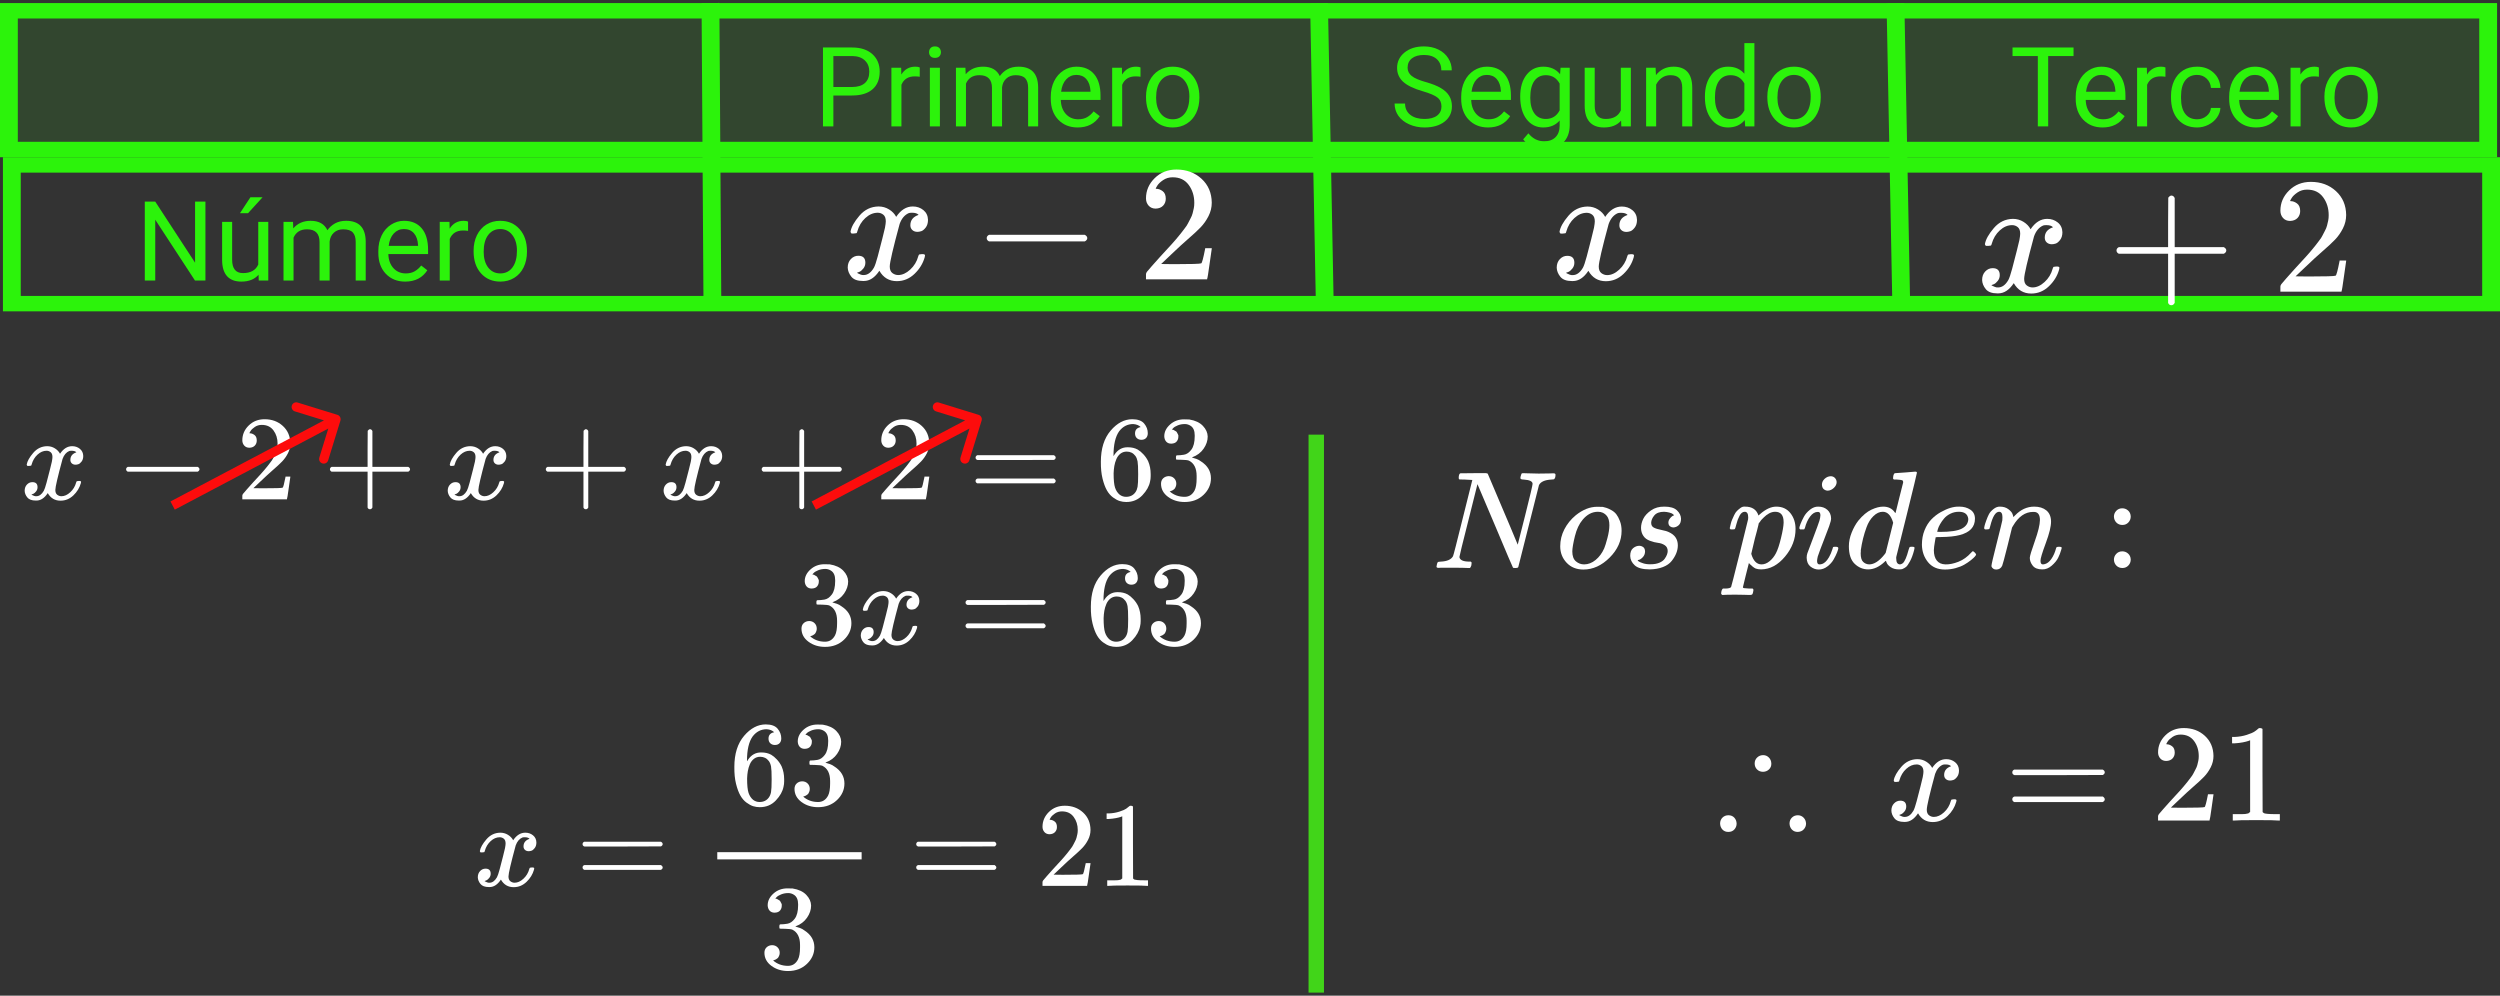 <svg viewBox="0 0 811 323" fill="none" xmlns="http://www.w3.org/2000/svg">
<rect x="0" y="0" width="811" height="323" fill="#333333" stroke="none"/>
<g id="0120243">
<g id="Group 525">
<g id="N&#195;&#186;mero">
<path d="M66.641 91H63.248L50.363 71.277V91H46.971V65.406H50.363L63.283 85.217V65.406H66.641V91Z" fill="#2CF30B"/>
<path d="M83.867 89.119C82.602 90.607 80.744 91.352 78.295 91.352C76.268 91.352 74.721 90.766 73.654 89.594C72.6 88.41 72.066 86.664 72.055 84.356V71.981H75.307V84.268C75.307 87.15 76.478 88.592 78.822 88.592C81.307 88.592 82.959 87.666 83.779 85.814V71.981H87.031V91H83.938L83.867 89.119ZM81.231 64H85.168L80.457 69.168H77.838L81.231 64Z" fill="#2CF30B"/>
<path d="M95.047 71.981L95.135 74.09C96.529 72.449 98.41 71.629 100.777 71.629C103.438 71.629 105.248 72.648 106.209 74.688C106.842 73.773 107.662 73.035 108.67 72.473C109.689 71.91 110.891 71.629 112.273 71.629C116.445 71.629 118.566 73.838 118.637 78.256V91H115.385V78.449C115.385 77.09 115.074 76.076 114.453 75.408C113.832 74.728 112.789 74.389 111.324 74.389C110.117 74.389 109.115 74.752 108.318 75.478C107.521 76.193 107.059 77.16 106.93 78.379V91H103.66V78.537C103.66 75.772 102.307 74.389 99.6 74.389C97.467 74.389 96.008 75.297 95.223 77.113V91H91.971V71.981H95.047Z" fill="#2CF30B"/>
<path d="M131.451 91.352C128.873 91.352 126.775 90.508 125.158 88.82C123.541 87.121 122.732 84.853 122.732 82.018V81.42C122.732 79.533 123.09 77.852 123.805 76.375C124.531 74.887 125.539 73.727 126.828 72.894C128.129 72.051 129.535 71.629 131.047 71.629C133.52 71.629 135.441 72.443 136.812 74.072C138.184 75.701 138.869 78.033 138.869 81.068V82.422H125.984C126.031 84.297 126.576 85.814 127.619 86.975C128.674 88.123 130.01 88.697 131.627 88.697C132.775 88.697 133.748 88.463 134.545 87.994C135.342 87.525 136.039 86.904 136.637 86.131L138.623 87.678C137.029 90.127 134.639 91.352 131.451 91.352ZM131.047 74.301C129.734 74.301 128.633 74.781 127.742 75.742C126.852 76.691 126.301 78.027 126.09 79.75H135.617V79.504C135.523 77.852 135.078 76.574 134.281 75.672C133.484 74.758 132.406 74.301 131.047 74.301Z" fill="#2CF30B"/>
<path d="M151.842 74.898C151.35 74.816 150.816 74.775 150.242 74.775C148.109 74.775 146.662 75.684 145.9 77.5V91H142.648V71.981H145.812L145.865 74.178C146.932 72.478 148.443 71.629 150.4 71.629C151.033 71.629 151.514 71.711 151.842 71.875V74.898Z" fill="#2CF30B"/>
<path d="M153.635 81.314C153.635 79.451 153.998 77.775 154.725 76.287C155.463 74.799 156.482 73.65 157.783 72.842C159.096 72.033 160.59 71.629 162.266 71.629C164.855 71.629 166.947 72.525 168.541 74.318C170.146 76.111 170.949 78.496 170.949 81.473V81.701C170.949 83.553 170.592 85.217 169.877 86.693C169.174 88.158 168.16 89.301 166.836 90.121C165.523 90.941 164.012 91.352 162.301 91.352C159.723 91.352 157.631 90.455 156.025 88.662C154.432 86.869 153.635 84.496 153.635 81.543V81.314ZM156.904 81.701C156.904 83.811 157.391 85.504 158.363 86.781C159.348 88.059 160.66 88.697 162.301 88.697C163.953 88.697 165.266 88.053 166.238 86.764C167.211 85.463 167.697 83.647 167.697 81.314C167.697 79.228 167.199 77.541 166.203 76.252C165.219 74.951 163.906 74.301 162.266 74.301C160.66 74.301 159.365 74.939 158.381 76.217C157.396 77.494 156.904 79.322 156.904 81.701Z" fill="#2CF30B"/>
</g>
<g id="Primero">
<path d="M270.346 30.98V41H266.971V15.406H276.41C279.211 15.406 281.402 16.121 282.984 17.551C284.578 18.98 285.375 20.873 285.375 23.229C285.375 25.713 284.596 27.629 283.037 28.977C281.49 30.312 279.27 30.98 276.375 30.98H270.346ZM270.346 28.221H276.41C278.215 28.221 279.598 27.799 280.559 26.955C281.52 26.1 282 24.869 282 23.264C282 21.74 281.52 20.521 280.559 19.607C279.598 18.693 278.279 18.219 276.604 18.184H270.346V28.221Z" fill="#2CF30B"/>
<path d="M298.365 24.898C297.873 24.816 297.34 24.775 296.766 24.775C294.633 24.775 293.186 25.684 292.424 27.5V41H289.172V21.98H292.336L292.389 24.178C293.455 22.479 294.967 21.629 296.924 21.629C297.557 21.629 298.037 21.711 298.365 21.875V24.898Z" fill="#2CF30B"/>
<path d="M304.904 41H301.652V21.98H304.904V41ZM301.389 16.936C301.389 16.408 301.547 15.963 301.863 15.6C302.191 15.236 302.672 15.055 303.305 15.055C303.938 15.055 304.418 15.236 304.746 15.6C305.074 15.963 305.238 16.408 305.238 16.936C305.238 17.463 305.074 17.902 304.746 18.254C304.418 18.605 303.938 18.781 303.305 18.781C302.672 18.781 302.191 18.605 301.863 18.254C301.547 17.902 301.389 17.463 301.389 16.936Z" fill="#2CF30B"/>
<path d="M313.184 21.98L313.271 24.09C314.666 22.449 316.547 21.629 318.914 21.629C321.574 21.629 323.385 22.648 324.346 24.688C324.979 23.773 325.799 23.035 326.807 22.473C327.826 21.91 329.027 21.629 330.41 21.629C334.582 21.629 336.703 23.838 336.773 28.256V41H333.521V28.449C333.521 27.09 333.211 26.076 332.59 25.408C331.969 24.729 330.926 24.389 329.461 24.389C328.254 24.389 327.252 24.752 326.455 25.479C325.658 26.193 325.195 27.16 325.066 28.379V41H321.797V28.537C321.797 25.771 320.443 24.389 317.736 24.389C315.604 24.389 314.145 25.297 313.359 27.113V41H310.107V21.98H313.184Z" fill="#2CF30B"/>
<path d="M349.588 41.352C347.01 41.352 344.912 40.508 343.295 38.82C341.678 37.121 340.869 34.853 340.869 32.018V31.42C340.869 29.533 341.227 27.852 341.941 26.375C342.668 24.887 343.676 23.727 344.965 22.895C346.266 22.051 347.672 21.629 349.184 21.629C351.656 21.629 353.578 22.443 354.949 24.072C356.32 25.701 357.006 28.033 357.006 31.068V32.422H344.121C344.168 34.297 344.713 35.815 345.756 36.975C346.811 38.123 348.146 38.697 349.764 38.697C350.912 38.697 351.885 38.463 352.682 37.994C353.479 37.525 354.176 36.904 354.773 36.131L356.76 37.678C355.166 40.127 352.775 41.352 349.588 41.352ZM349.184 24.301C347.871 24.301 346.77 24.781 345.879 25.742C344.988 26.691 344.438 28.027 344.227 29.75H353.754V29.504C353.66 27.852 353.215 26.574 352.418 25.672C351.621 24.758 350.543 24.301 349.184 24.301Z" fill="#2CF30B"/>
<path d="M369.979 24.898C369.486 24.816 368.953 24.775 368.379 24.775C366.246 24.775 364.799 25.684 364.037 27.5V41H360.785V21.98H363.949L364.002 24.178C365.068 22.479 366.58 21.629 368.537 21.629C369.17 21.629 369.65 21.711 369.979 21.875V24.898Z" fill="#2CF30B"/>
<path d="M371.771 31.314C371.771 29.451 372.135 27.775 372.861 26.287C373.6 24.799 374.619 23.65 375.92 22.842C377.232 22.033 378.727 21.629 380.402 21.629C382.992 21.629 385.084 22.525 386.678 24.318C388.283 26.111 389.086 28.496 389.086 31.473V31.701C389.086 33.553 388.729 35.217 388.014 36.693C387.311 38.158 386.297 39.301 384.973 40.121C383.66 40.941 382.148 41.352 380.438 41.352C377.859 41.352 375.768 40.455 374.162 38.662C372.568 36.869 371.771 34.496 371.771 31.543V31.314ZM375.041 31.701C375.041 33.81 375.527 35.504 376.5 36.781C377.484 38.059 378.797 38.697 380.438 38.697C382.09 38.697 383.402 38.053 384.375 36.764C385.348 35.463 385.834 33.647 385.834 31.314C385.834 29.229 385.336 27.541 384.34 26.252C383.355 24.951 382.043 24.301 380.402 24.301C378.797 24.301 377.502 24.939 376.518 26.217C375.533 27.494 375.041 29.322 375.041 31.701Z" fill="#2CF30B"/>
</g>
<g id="Segundo">
<path d="M461.512 29.592C458.617 28.76 456.508 27.74 455.184 26.533C453.871 25.314 453.215 23.814 453.215 22.033C453.215 20.018 454.018 18.354 455.623 17.041C457.24 15.717 459.338 15.055 461.916 15.055C463.674 15.055 465.238 15.395 466.609 16.074C467.992 16.754 469.059 17.691 469.809 18.887C470.57 20.082 470.951 21.389 470.951 22.807H467.559C467.559 21.26 467.066 20.047 466.082 19.168C465.098 18.277 463.709 17.832 461.916 17.832C460.252 17.832 458.951 18.201 458.014 18.939C457.088 19.666 456.625 20.68 456.625 21.98C456.625 23.023 457.064 23.908 457.943 24.635C458.834 25.35 460.34 26.006 462.461 26.604C464.594 27.201 466.258 27.863 467.453 28.59C468.66 29.305 469.551 30.143 470.125 31.104C470.711 32.065 471.004 33.195 471.004 34.496C471.004 36.57 470.195 38.234 468.578 39.488C466.961 40.73 464.799 41.352 462.092 41.352C460.334 41.352 458.693 41.018 457.17 40.35C455.646 39.67 454.469 38.744 453.637 37.572C452.816 36.4 452.406 35.07 452.406 33.582H455.799C455.799 35.129 456.367 36.353 457.504 37.256C458.652 38.147 460.182 38.592 462.092 38.592C463.873 38.592 465.238 38.228 466.188 37.502C467.137 36.775 467.611 35.785 467.611 34.531C467.611 33.277 467.172 32.31 466.293 31.631C465.414 30.939 463.82 30.26 461.512 29.592Z" fill="#2CF30B"/>
<path d="M482.729 41.352C480.15 41.352 478.053 40.508 476.436 38.82C474.818 37.121 474.01 34.853 474.01 32.018V31.42C474.01 29.533 474.367 27.852 475.082 26.375C475.809 24.887 476.816 23.727 478.105 22.895C479.406 22.051 480.812 21.629 482.324 21.629C484.797 21.629 486.719 22.443 488.09 24.072C489.461 25.701 490.146 28.033 490.146 31.068V32.422H477.262C477.309 34.297 477.854 35.815 478.896 36.975C479.951 38.123 481.287 38.697 482.904 38.697C484.053 38.697 485.025 38.463 485.822 37.994C486.619 37.525 487.316 36.904 487.914 36.131L489.9 37.678C488.307 40.127 485.916 41.352 482.729 41.352ZM482.324 24.301C481.012 24.301 479.91 24.781 479.02 25.742C478.129 26.691 477.578 28.027 477.367 29.75H486.895V29.504C486.801 27.852 486.355 26.574 485.559 25.672C484.762 24.758 483.684 24.301 482.324 24.301Z" fill="#2CF30B"/>
<path d="M493.152 31.332C493.152 28.367 493.838 26.012 495.209 24.266C496.58 22.508 498.396 21.629 500.658 21.629C502.979 21.629 504.789 22.449 506.09 24.09L506.248 21.98H509.219V40.543C509.219 43.004 508.486 44.943 507.021 46.361C505.568 47.779 503.611 48.488 501.15 48.488C499.779 48.488 498.438 48.195 497.125 47.609C495.812 47.023 494.811 46.221 494.119 45.201L495.807 43.25C497.201 44.973 498.906 45.834 500.922 45.834C502.504 45.834 503.734 45.389 504.613 44.498C505.504 43.607 505.949 42.353 505.949 40.736V39.102C504.648 40.602 502.873 41.352 500.623 41.352C498.396 41.352 496.592 40.455 495.209 38.662C493.838 36.869 493.152 34.426 493.152 31.332ZM496.422 31.701C496.422 33.846 496.861 35.533 497.74 36.764C498.619 37.982 499.85 38.592 501.432 38.592C503.482 38.592 504.988 37.66 505.949 35.797V27.113C504.953 25.297 503.459 24.389 501.467 24.389C499.885 24.389 498.648 25.004 497.758 26.234C496.867 27.465 496.422 29.287 496.422 31.701Z" fill="#2CF30B"/>
<path d="M525.883 39.119C524.617 40.607 522.76 41.352 520.311 41.352C518.283 41.352 516.736 40.766 515.67 39.594C514.615 38.41 514.082 36.664 514.07 34.355V21.98H517.322V34.268C517.322 37.15 518.494 38.592 520.838 38.592C523.322 38.592 524.975 37.666 525.795 35.815V21.98H529.047V41H525.953L525.883 39.119Z" fill="#2CF30B"/>
<path d="M537.08 21.98L537.186 24.371C538.639 22.543 540.537 21.629 542.881 21.629C546.9 21.629 548.928 23.896 548.963 28.432V41H545.711V28.414C545.699 27.043 545.383 26.029 544.762 25.373C544.152 24.717 543.197 24.389 541.896 24.389C540.842 24.389 539.916 24.67 539.119 25.232C538.322 25.795 537.701 26.533 537.256 27.447V41H534.004V21.98H537.08Z" fill="#2CF30B"/>
<path d="M553.076 31.332C553.076 28.414 553.768 26.07 555.15 24.301C556.533 22.52 558.344 21.629 560.582 21.629C562.809 21.629 564.572 22.391 565.873 23.914V14H569.125V41H566.137L565.979 38.961C564.678 40.555 562.867 41.352 560.547 41.352C558.344 41.352 556.545 40.449 555.15 38.645C553.768 36.84 553.076 34.484 553.076 31.578V31.332ZM556.328 31.701C556.328 33.857 556.773 35.545 557.664 36.764C558.555 37.982 559.785 38.592 561.355 38.592C563.418 38.592 564.924 37.666 565.873 35.815V27.078C564.9 25.285 563.406 24.389 561.391 24.389C559.797 24.389 558.555 25.004 557.664 26.234C556.773 27.465 556.328 29.287 556.328 31.701Z" fill="#2CF30B"/>
<path d="M573.326 31.314C573.326 29.451 573.689 27.775 574.416 26.287C575.154 24.799 576.174 23.65 577.475 22.842C578.787 22.033 580.281 21.629 581.957 21.629C584.547 21.629 586.639 22.525 588.232 24.318C589.838 26.111 590.641 28.496 590.641 31.473V31.701C590.641 33.553 590.283 35.217 589.568 36.693C588.865 38.158 587.852 39.301 586.527 40.121C585.215 40.941 583.703 41.352 581.992 41.352C579.414 41.352 577.322 40.455 575.717 38.662C574.123 36.869 573.326 34.496 573.326 31.543V31.314ZM576.596 31.701C576.596 33.81 577.082 35.504 578.055 36.781C579.039 38.059 580.352 38.697 581.992 38.697C583.645 38.697 584.957 38.053 585.93 36.764C586.902 35.463 587.389 33.647 587.389 31.314C587.389 29.229 586.891 27.541 585.895 26.252C584.91 24.951 583.598 24.301 581.957 24.301C580.352 24.301 579.057 24.939 578.072 26.217C577.088 27.494 576.596 29.322 576.596 31.701Z" fill="#2CF30B"/>
</g>
<g id="Tercero">
<path d="M672.654 18.184H664.428V41H661.07V18.184H652.861V15.406H672.654V18.184Z" fill="#2CF30B"/>
<path d="M682.076 41.352C679.498 41.352 677.4 40.508 675.783 38.82C674.166 37.121 673.357 34.853 673.357 32.018V31.42C673.357 29.533 673.715 27.852 674.43 26.375C675.156 24.887 676.164 23.727 677.453 22.895C678.754 22.051 680.16 21.629 681.672 21.629C684.145 21.629 686.066 22.443 687.438 24.072C688.809 25.701 689.494 28.033 689.494 31.068V32.422H676.609C676.656 34.297 677.201 35.815 678.244 36.975C679.299 38.123 680.635 38.697 682.252 38.697C683.4 38.697 684.373 38.463 685.17 37.994C685.967 37.525 686.664 36.904 687.262 36.131L689.248 37.678C687.654 40.127 685.264 41.352 682.076 41.352ZM681.672 24.301C680.359 24.301 679.258 24.781 678.367 25.742C677.477 26.691 676.926 28.027 676.715 29.75H686.242V29.504C686.148 27.852 685.703 26.574 684.906 25.672C684.109 24.758 683.031 24.301 681.672 24.301Z" fill="#2CF30B"/>
<path d="M702.467 24.898C701.975 24.816 701.441 24.775 700.867 24.775C698.734 24.775 697.287 25.684 696.525 27.5V41H693.273V21.98H696.438L696.49 24.178C697.557 22.479 699.068 21.629 701.025 21.629C701.658 21.629 702.139 21.711 702.467 21.875V24.898Z" fill="#2CF30B"/>
<path d="M712.75 38.697C713.91 38.697 714.924 38.346 715.791 37.643C716.658 36.94 717.139 36.06 717.232 35.006H720.309C720.25 36.096 719.875 37.133 719.184 38.117C718.492 39.102 717.566 39.887 716.406 40.473C715.258 41.059 714.039 41.352 712.75 41.352C710.16 41.352 708.098 40.49 706.562 38.768C705.039 37.033 704.277 34.666 704.277 31.666V31.121C704.277 29.27 704.617 27.623 705.297 26.182C705.977 24.74 706.949 23.621 708.215 22.824C709.492 22.027 710.998 21.629 712.732 21.629C714.865 21.629 716.635 22.268 718.041 23.545C719.459 24.822 720.215 26.48 720.309 28.52H717.232C717.139 27.289 716.67 26.281 715.826 25.496C714.994 24.699 713.963 24.301 712.732 24.301C711.08 24.301 709.797 24.898 708.883 26.094C707.98 27.277 707.529 28.994 707.529 31.244V31.859C707.529 34.051 707.98 35.738 708.883 36.922C709.785 38.105 711.074 38.697 712.75 38.697Z" fill="#2CF30B"/>
<path d="M731.857 41.352C729.279 41.352 727.182 40.508 725.564 38.82C723.947 37.121 723.139 34.853 723.139 32.018V31.42C723.139 29.533 723.496 27.852 724.211 26.375C724.938 24.887 725.945 23.727 727.234 22.895C728.535 22.051 729.941 21.629 731.453 21.629C733.926 21.629 735.848 22.443 737.219 24.072C738.59 25.701 739.275 28.033 739.275 31.068V32.422H726.391C726.438 34.297 726.982 35.815 728.025 36.975C729.08 38.123 730.416 38.697 732.033 38.697C733.182 38.697 734.154 38.463 734.951 37.994C735.748 37.525 736.445 36.904 737.043 36.131L739.029 37.678C737.436 40.127 735.045 41.352 731.857 41.352ZM731.453 24.301C730.141 24.301 729.039 24.781 728.148 25.742C727.258 26.691 726.707 28.027 726.496 29.75H736.023V29.504C735.93 27.852 735.484 26.574 734.688 25.672C733.891 24.758 732.812 24.301 731.453 24.301Z" fill="#2CF30B"/>
<path d="M752.248 24.898C751.756 24.816 751.223 24.775 750.648 24.775C748.516 24.775 747.068 25.684 746.307 27.5V41H743.055V21.98H746.219L746.271 24.178C747.338 22.479 748.85 21.629 750.807 21.629C751.439 21.629 751.92 21.711 752.248 21.875V24.898Z" fill="#2CF30B"/>
<path d="M754.041 31.314C754.041 29.451 754.404 27.775 755.131 26.287C755.869 24.799 756.889 23.65 758.189 22.842C759.502 22.033 760.996 21.629 762.672 21.629C765.262 21.629 767.354 22.525 768.947 24.318C770.553 26.111 771.355 28.496 771.355 31.473V31.701C771.355 33.553 770.998 35.217 770.283 36.693C769.58 38.158 768.566 39.301 767.242 40.121C765.93 40.941 764.418 41.352 762.707 41.352C760.129 41.352 758.037 40.455 756.432 38.662C754.838 36.869 754.041 34.496 754.041 31.543V31.314ZM757.311 31.701C757.311 33.81 757.797 35.504 758.77 36.781C759.754 38.059 761.066 38.697 762.707 38.697C764.359 38.697 765.672 38.053 766.645 36.764C767.617 35.463 768.104 33.647 768.104 31.314C768.104 29.229 767.605 27.541 766.609 26.252C765.625 24.951 764.312 24.301 762.672 24.301C761.066 24.301 759.771 24.939 758.787 26.217C757.803 27.494 757.311 29.322 757.311 31.701Z" fill="#2CF30B"/>
</g>
</g>
<g id="Group 412">
<path id="Rectangle 29" d="M0 1H810.047V51H0V1Z" fill="#2CF30B" fill-opacity="0.1"/>
<path id="Rectangle 29 (Stroke)" fill-rule="evenodd" clip-rule="evenodd" d="M804.271 6H5.776V46H804.271V6ZM0 1V51H810.047V1H0Z" fill="#2CF30B"/>
<path id="Rectangle 30 (Stroke)" fill-rule="evenodd" clip-rule="evenodd" d="M805.224 56H6.729V96H805.224V56ZM0.953 51V101H811V51H0.953Z" fill="#2CF30B"/>
<path id="Line 30 (Stroke)" fill-rule="evenodd" clip-rule="evenodd" d="M228.222 100.166L227.588 1L233.364 0.959L233.999 100.126L228.222 100.166Z" fill="#2CF30B"/>
<path id="Line 31 (Stroke)" fill-rule="evenodd" clip-rule="evenodd" d="M426.866 98.4L425 1.122L430.774 1L432.641 98.278L426.866 98.4Z" fill="#2CF30B"/>
<path id="Line 31 (Stroke)_2" fill-rule="evenodd" clip-rule="evenodd" d="M613.866 98.4L612 1.122L617.774 1L619.641 98.278L613.866 98.4Z" fill="#2CF30B"/>
</g>
<g id="x\;x+2\;x-2">
<g id="Group">
<g id="Group_2">
<path id="Vector" d="M505.909 75.182C506.159 73.684 507.121 71.955 508.797 69.995C510.472 68.034 512.54 67.036 515 67C516.248 67 517.389 67.321 518.422 67.963C519.456 68.604 520.223 69.406 520.722 70.369C522.219 68.123 524.02 67 526.123 67C527.442 67 528.583 67.392 529.545 68.177C530.508 68.961 531.007 70.013 531.043 71.332C531.043 72.365 530.793 73.203 530.294 73.845C529.795 74.487 529.314 74.879 528.85 75.021C528.387 75.164 527.977 75.235 527.62 75.235C526.943 75.235 526.39 75.039 525.963 74.647C525.535 74.255 525.321 73.738 525.321 73.096C525.321 71.456 526.212 70.333 527.995 69.727C527.602 69.264 526.889 69.032 525.856 69.032C525.392 69.032 525.053 69.068 524.84 69.139C523.485 69.71 522.487 70.886 521.845 72.668C519.706 80.547 518.636 85.146 518.636 86.465C518.636 87.463 518.922 88.177 519.492 88.604C520.062 89.032 520.686 89.246 521.364 89.246C522.683 89.246 523.984 88.658 525.267 87.481C526.551 86.305 527.424 84.861 527.888 83.15C527.995 82.793 528.102 82.597 528.209 82.561C528.316 82.526 528.601 82.49 529.064 82.455H529.278C529.813 82.455 530.08 82.597 530.08 82.882C530.08 82.918 530.045 83.114 529.973 83.471C529.403 85.503 528.298 87.303 526.658 88.872C525.018 90.44 523.111 91.225 520.936 91.225C518.44 91.225 516.551 90.102 515.267 87.856C513.806 90.066 512.13 91.171 510.241 91.171H509.92C508.173 91.171 506.925 90.708 506.176 89.781C505.428 88.854 505.036 87.874 505 86.84C505 85.699 505.339 84.772 506.016 84.059C506.693 83.346 507.496 82.989 508.422 82.989C509.955 82.989 510.722 83.738 510.722 85.235C510.722 85.948 510.508 86.572 510.08 87.107C509.652 87.642 509.242 87.998 508.85 88.177C508.458 88.355 508.226 88.444 508.155 88.444L507.995 88.497C507.995 88.533 508.102 88.604 508.316 88.711C508.529 88.818 508.815 88.943 509.171 89.086C509.528 89.228 509.866 89.282 510.187 89.246C511.471 89.246 512.576 88.444 513.503 86.84C513.824 86.269 514.234 85.057 514.733 83.203C515.232 81.349 515.731 79.424 516.23 77.428C516.729 75.431 517.014 74.255 517.086 73.898C517.264 72.936 517.353 72.241 517.353 71.813C517.353 70.815 517.086 70.102 516.551 69.674C516.016 69.246 515.41 69.032 514.733 69.032C513.307 69.032 511.97 69.603 510.722 70.743C509.474 71.884 508.601 73.346 508.102 75.128C508.03 75.449 507.941 75.627 507.834 75.663C507.727 75.699 507.442 75.734 506.979 75.77H506.23C506.016 75.556 505.909 75.36 505.909 75.182Z" fill="white"/>
</g>
<g id="Group 533">
<g id="Group_3">
<path id="Vector_2" d="M643.909 79.182C644.159 77.685 645.121 75.956 646.797 73.995C648.472 72.034 650.54 71.036 653 71C654.248 71 655.389 71.321 656.422 71.963C657.456 72.605 658.223 73.407 658.722 74.369C660.219 72.123 662.02 71 664.123 71C665.442 71 666.583 71.392 667.545 72.177C668.508 72.961 669.007 74.013 669.043 75.332C669.043 76.366 668.793 77.204 668.294 77.845C667.795 78.487 667.314 78.879 666.85 79.022C666.387 79.164 665.977 79.236 665.62 79.236C664.943 79.236 664.39 79.04 663.963 78.647C663.535 78.255 663.321 77.738 663.321 77.097C663.321 75.457 664.212 74.334 665.995 73.728C665.602 73.264 664.889 73.032 663.856 73.032C663.392 73.032 663.053 73.068 662.84 73.139C661.485 73.71 660.487 74.886 659.845 76.669C657.706 84.547 656.636 89.146 656.636 90.466C656.636 91.464 656.922 92.177 657.492 92.605C658.062 93.032 658.686 93.246 659.364 93.246C660.683 93.246 661.984 92.658 663.267 91.481C664.551 90.305 665.424 88.861 665.888 87.15C665.995 86.793 666.102 86.597 666.209 86.562C666.316 86.526 666.601 86.49 667.064 86.455H667.278C667.813 86.455 668.08 86.597 668.08 86.883C668.08 86.918 668.045 87.114 667.973 87.471C667.403 89.503 666.298 91.303 664.658 92.872C663.018 94.441 661.111 95.225 658.936 95.225C656.44 95.225 654.551 94.102 653.267 91.856C651.806 94.066 650.13 95.171 648.241 95.171H647.92C646.173 95.171 644.925 94.708 644.176 93.781C643.428 92.854 643.036 91.874 643 90.84C643 89.699 643.339 88.772 644.016 88.059C644.693 87.346 645.496 86.99 646.422 86.99C647.955 86.99 648.722 87.738 648.722 89.236C648.722 89.949 648.508 90.572 648.08 91.107C647.652 91.642 647.242 91.999 646.85 92.177C646.458 92.355 646.226 92.444 646.155 92.444L645.995 92.498C645.995 92.533 646.102 92.605 646.316 92.712C646.529 92.818 646.815 92.943 647.171 93.086C647.528 93.228 647.866 93.282 648.187 93.246C649.471 93.246 650.576 92.444 651.503 90.84C651.824 90.269 652.234 89.057 652.733 87.204C653.232 85.35 653.731 83.424 654.23 81.428C654.729 79.432 655.014 78.255 655.086 77.899C655.264 76.936 655.353 76.241 655.353 75.813C655.353 74.815 655.086 74.102 654.551 73.674C654.016 73.246 653.41 73.032 652.733 73.032C651.307 73.032 649.97 73.603 648.722 74.744C647.474 75.884 646.601 77.346 646.102 79.129C646.03 79.45 645.941 79.628 645.834 79.663C645.727 79.699 645.442 79.735 644.979 79.77H644.23C644.016 79.556 643.909 79.36 643.909 79.182Z" fill="white"/>
</g>
<g id="Group_4">
<path id="Vector_3" d="M686.594 81.941C686.594 81.941 686.594 81.71 686.594 81.246C686.594 80.783 686.843 80.426 687.342 80.177H703.332V72.155L703.385 64.134C703.742 63.67 704.08 63.439 704.401 63.439C704.865 63.439 705.221 63.706 705.471 64.241V80.177H721.407C721.941 80.462 722.209 80.818 722.209 81.246C722.209 81.674 721.941 82.031 721.407 82.316H705.471V98.252C705.186 98.751 704.865 99 704.508 99H704.401H704.294C703.866 99 703.546 98.751 703.332 98.252V82.316H687.342C686.843 82.066 686.594 81.71 686.594 81.246V81.941Z" fill="white"/>
</g>
<g id="Group_5">
<path id="Vector_4" d="M742.914 71.674C741.951 71.674 741.185 71.353 740.614 70.711C740.044 70.07 739.759 69.285 739.759 68.358C739.759 65.827 740.704 63.635 742.593 61.781C744.482 59.927 746.835 59 749.652 59C752.896 59 755.605 59.998 757.78 61.995C759.955 63.991 761.06 66.576 761.096 69.749C761.096 71.282 760.739 72.743 760.026 74.134C759.313 75.524 758.458 76.736 757.459 77.77C756.461 78.804 755.035 80.123 753.181 81.727C751.898 82.832 750.115 84.472 747.834 86.647L744.679 89.642L748.743 89.695C754.34 89.695 757.317 89.606 757.673 89.428C757.923 89.356 758.351 87.77 758.957 84.668V84.508H761.096V84.668C761.06 84.775 760.828 86.397 760.4 89.535C759.973 92.672 759.705 94.312 759.598 94.455V94.615H739.759V93.599V92.957C739.759 92.708 739.866 92.44 740.08 92.155C740.294 91.87 740.828 91.246 741.684 90.283C742.718 89.143 743.609 88.144 744.358 87.289C744.679 86.932 745.285 86.273 746.176 85.31C747.067 84.348 747.673 83.688 747.994 83.332C748.315 82.975 748.832 82.387 749.545 81.567C750.258 80.747 750.757 80.141 751.042 79.749C751.327 79.356 751.737 78.822 752.272 78.144C752.807 77.467 753.181 76.897 753.395 76.433C753.609 75.97 753.876 75.453 754.197 74.882C754.518 74.312 754.75 73.742 754.892 73.171C755.035 72.601 755.16 72.066 755.267 71.567C755.374 71.068 755.427 70.48 755.427 69.802C755.427 67.556 754.821 65.613 753.609 63.973C752.397 62.333 750.668 61.513 748.422 61.513C747.245 61.513 746.212 61.816 745.32 62.422C744.429 63.029 743.805 63.617 743.449 64.187C743.092 64.758 742.914 65.096 742.914 65.203C742.914 65.239 743.003 65.257 743.181 65.257C743.823 65.257 744.482 65.506 745.16 66.005C745.837 66.504 746.176 67.324 746.176 68.465C746.176 69.356 745.891 70.105 745.32 70.711C744.75 71.317 743.948 71.638 742.914 71.674Z" fill="white"/>
</g>
</g>
<g id="Group 534">
<g id="Group_6">
<path id="Vector_5" d="M275.909 75.161C276.159 73.663 277.121 71.934 278.797 69.973C280.472 68.013 282.54 67.014 285 66.979C286.248 66.979 287.389 67.3 288.422 67.941C289.456 68.583 290.223 69.385 290.722 70.348C292.219 68.102 294.02 66.979 296.123 66.979C297.442 66.979 298.583 67.371 299.545 68.155C300.508 68.94 301.007 69.991 301.043 71.31C301.043 72.344 300.793 73.182 300.294 73.824C299.795 74.465 299.314 74.858 298.85 75C298.387 75.143 297.977 75.214 297.62 75.214C296.943 75.214 296.39 75.018 295.963 74.626C295.535 74.234 295.321 73.717 295.321 73.075C295.321 71.435 296.212 70.312 297.995 69.706C297.602 69.243 296.889 69.011 295.856 69.011C295.392 69.011 295.053 69.046 294.84 69.118C293.485 69.688 292.487 70.865 291.845 72.647C289.706 80.526 288.636 85.125 288.636 86.444C288.636 87.442 288.922 88.155 289.492 88.583C290.062 89.011 290.686 89.225 291.364 89.225C292.683 89.225 293.984 88.636 295.267 87.46C296.551 86.284 297.424 84.84 297.888 83.129C297.995 82.772 298.102 82.576 298.209 82.54C298.316 82.505 298.601 82.469 299.064 82.433H299.278C299.813 82.433 300.08 82.576 300.08 82.861C300.08 82.897 300.045 83.093 299.973 83.449C299.403 85.481 298.298 87.282 296.658 88.85C295.018 90.419 293.111 91.203 290.936 91.203C288.44 91.203 286.551 90.08 285.267 87.834C283.806 90.045 282.13 91.15 280.241 91.15H279.92C278.173 91.15 276.925 90.686 276.176 89.76C275.428 88.833 275.036 87.852 275 86.818C275 85.677 275.339 84.751 276.016 84.038C276.693 83.325 277.496 82.968 278.422 82.968C279.955 82.968 280.722 83.717 280.722 85.214C280.722 85.927 280.508 86.551 280.08 87.086C279.652 87.621 279.242 87.977 278.85 88.155C278.458 88.334 278.226 88.423 278.155 88.423L277.995 88.476C277.995 88.512 278.102 88.583 278.316 88.69C278.529 88.797 278.815 88.922 279.171 89.064C279.528 89.207 279.866 89.26 280.187 89.225C281.471 89.225 282.576 88.423 283.503 86.818C283.824 86.248 284.234 85.036 284.733 83.182C285.232 81.328 285.731 79.403 286.23 77.407C286.729 75.41 287.014 74.234 287.086 73.877C287.264 72.915 287.353 72.219 287.353 71.792C287.353 70.793 287.086 70.08 286.551 69.653C286.016 69.225 285.41 69.011 284.733 69.011C283.307 69.011 281.97 69.581 280.722 70.722C279.474 71.863 278.601 73.325 278.102 75.107C278.03 75.428 277.941 75.606 277.834 75.642C277.727 75.677 277.442 75.713 276.979 75.749H276.23C276.016 75.535 275.909 75.339 275.909 75.161Z" fill="white"/>
</g>
<g id="Group_7">
<path id="Vector_6" d="M320.09 77.941C320.09 77.941 320.09 77.709 320.09 77.246C320.09 76.782 320.339 76.426 320.839 76.176H351.908C352.443 76.462 352.71 76.818 352.71 77.246C352.71 77.674 352.443 78.03 351.908 78.315H320.839C320.339 78.066 320.09 77.709 320.09 77.246V77.941Z" fill="white"/>
</g>
<g id="Group_8">
<path id="Vector_7" d="M374.914 67.674C373.951 67.674 373.185 67.353 372.614 66.711C372.044 66.07 371.759 65.285 371.759 64.358C371.759 61.827 372.704 59.635 374.593 57.781C376.482 55.927 378.835 55 381.652 55C384.896 55 387.605 55.998 389.78 57.995C391.955 59.991 393.06 62.576 393.096 65.749C393.096 67.282 392.739 68.743 392.026 70.134C391.313 71.524 390.458 72.736 389.459 73.77C388.461 74.804 387.035 76.123 385.181 77.727C383.898 78.832 382.115 80.472 379.834 82.647L376.679 85.642L380.743 85.695C386.34 85.695 389.317 85.606 389.673 85.428C389.923 85.356 390.351 83.77 390.957 80.668V80.508H393.096V80.668C393.06 80.775 392.828 82.397 392.4 85.535C391.973 88.672 391.705 90.312 391.598 90.455V90.615H371.759V89.599V88.957C371.759 88.708 371.866 88.44 372.08 88.155C372.294 87.87 372.828 87.246 373.684 86.283C374.718 85.143 375.609 84.144 376.358 83.289C376.679 82.932 377.285 82.273 378.176 81.31C379.067 80.348 379.673 79.688 379.994 79.332C380.315 78.975 380.832 78.387 381.545 77.567C382.258 76.747 382.757 76.141 383.042 75.749C383.327 75.356 383.737 74.822 384.272 74.144C384.807 73.467 385.181 72.897 385.395 72.433C385.609 71.97 385.876 71.453 386.197 70.882C386.518 70.312 386.75 69.742 386.892 69.171C387.035 68.601 387.16 68.066 387.267 67.567C387.374 67.068 387.427 66.48 387.427 65.802C387.427 63.556 386.821 61.613 385.609 59.973C384.397 58.333 382.668 57.513 380.422 57.513C379.245 57.513 378.212 57.816 377.32 58.422C376.429 59.029 375.805 59.617 375.449 60.187C375.092 60.758 374.914 61.096 374.914 61.203C374.914 61.239 375.003 61.257 375.181 61.257C375.823 61.257 376.482 61.506 377.16 62.005C377.837 62.505 378.176 63.324 378.176 64.465C378.176 65.356 377.891 66.105 377.32 66.711C376.75 67.317 375.948 67.638 374.914 67.674Z" fill="white"/>
</g>
</g>
</g>
</g>
<g id="x-2+x+x+2=63\;&#10;3x=63\;&#10;x=\frac{63}{3}=21\;&#10;">
<g id="Group_9">
<g id="Group 535">
<g id="Group_10">
<path id="Vector_8" d="M8.663 150.712C8.846 149.62 9.548 148.358 10.771 146.927C11.993 145.496 13.502 144.768 15.298 144.742C16.208 144.742 17.041 144.976 17.795 145.444C18.55 145.912 19.109 146.498 19.473 147.2C20.566 145.561 21.88 144.742 23.415 144.742C24.377 144.742 25.21 145.028 25.912 145.6C26.615 146.173 26.979 146.94 27.005 147.903C27.005 148.657 26.823 149.268 26.459 149.737C26.094 150.205 25.743 150.491 25.405 150.595C25.067 150.699 24.767 150.751 24.507 150.751C24.013 150.751 23.61 150.608 23.298 150.322C22.985 150.036 22.829 149.659 22.829 149.19C22.829 147.994 23.48 147.174 24.78 146.732C24.494 146.394 23.974 146.225 23.22 146.225C22.881 146.225 22.634 146.251 22.478 146.303C21.489 146.719 20.761 147.577 20.293 148.878C18.732 154.628 17.951 157.984 17.951 158.947C17.951 159.675 18.159 160.195 18.576 160.507C18.992 160.82 19.447 160.976 19.942 160.976C20.904 160.976 21.854 160.547 22.79 159.688C23.727 158.829 24.364 157.776 24.702 156.527C24.78 156.267 24.858 156.124 24.937 156.098C25.015 156.072 25.223 156.046 25.561 156.02H25.717C26.107 156.02 26.302 156.124 26.302 156.332C26.302 156.358 26.276 156.501 26.224 156.761C25.808 158.244 25.002 159.558 23.805 160.703C22.608 161.847 21.216 162.42 19.629 162.42C17.808 162.42 16.429 161.6 15.493 159.961C14.426 161.574 13.203 162.381 11.824 162.381H11.59C10.315 162.381 9.405 162.042 8.859 161.366C8.312 160.69 8.026 159.974 8 159.22C8 158.387 8.247 157.711 8.741 157.19C9.236 156.67 9.821 156.41 10.498 156.41C11.616 156.41 12.176 156.956 12.176 158.049C12.176 158.569 12.02 159.025 11.707 159.415C11.395 159.805 11.096 160.065 10.81 160.195C10.524 160.325 10.354 160.39 10.302 160.39L10.185 160.429C10.185 160.455 10.263 160.507 10.419 160.586C10.576 160.664 10.784 160.755 11.044 160.859C11.304 160.963 11.551 161.002 11.785 160.976C12.722 160.976 13.528 160.39 14.205 159.22C14.439 158.803 14.738 157.919 15.102 156.566C15.467 155.213 15.831 153.808 16.195 152.351C16.559 150.894 16.767 150.036 16.82 149.776C16.95 149.073 17.015 148.566 17.015 148.254C17.015 147.525 16.82 147.005 16.429 146.693C16.039 146.381 15.597 146.225 15.102 146.225C14.062 146.225 13.086 146.641 12.176 147.473C11.265 148.306 10.628 149.373 10.263 150.673C10.211 150.907 10.146 151.038 10.068 151.064C9.99 151.09 9.782 151.116 9.444 151.142H8.898C8.741 150.986 8.663 150.842 8.663 150.712Z" fill="white"/>
</g>
<g id="Group_11">
<path id="Vector_9" d="M40.906 152.742C40.906 152.742 40.906 152.573 40.906 152.235C40.906 151.896 41.088 151.636 41.453 151.454H64.126C64.516 151.662 64.711 151.922 64.711 152.235C64.711 152.547 64.516 152.807 64.126 153.015H41.453C41.088 152.833 40.906 152.573 40.906 152.235V152.742Z" fill="white"/>
</g>
<g id="Group_12">
<path id="Vector_10" d="M80.913 145.249C80.21 145.249 79.651 145.015 79.235 144.546C78.819 144.078 78.61 143.506 78.61 142.829C78.61 140.982 79.3 139.382 80.679 138.029C82.058 136.676 83.775 136 85.83 136C88.197 136 90.175 136.728 91.762 138.185C93.349 139.642 94.155 141.528 94.181 143.844C94.181 144.963 93.921 146.029 93.401 147.044C92.88 148.059 92.256 148.943 91.527 149.698C90.799 150.452 89.758 151.415 88.406 152.585C87.469 153.392 86.168 154.589 84.503 156.176L82.201 158.361L85.166 158.4C89.251 158.4 91.423 158.335 91.683 158.205C91.866 158.153 92.178 156.995 92.62 154.732V154.615H94.181V154.732C94.155 154.81 93.986 155.993 93.674 158.283C93.362 160.572 93.166 161.769 93.088 161.873V161.99H78.61V161.249V160.78C78.61 160.598 78.688 160.403 78.844 160.195C79.001 159.987 79.391 159.532 80.015 158.829C80.77 157.997 81.42 157.268 81.966 156.644C82.201 156.384 82.643 155.902 83.293 155.2C83.944 154.498 84.386 154.016 84.62 153.756C84.854 153.496 85.231 153.067 85.752 152.468C86.272 151.87 86.636 151.428 86.844 151.141C87.053 150.855 87.352 150.465 87.742 149.971C88.132 149.476 88.406 149.06 88.562 148.722C88.718 148.384 88.913 148.006 89.147 147.59C89.381 147.174 89.55 146.758 89.654 146.341C89.758 145.925 89.849 145.535 89.927 145.171C90.005 144.806 90.044 144.377 90.044 143.883C90.044 142.244 89.602 140.826 88.718 139.629C87.833 138.433 86.571 137.834 84.932 137.834C84.074 137.834 83.319 138.055 82.669 138.498C82.019 138.94 81.563 139.369 81.303 139.785C81.043 140.202 80.913 140.449 80.913 140.527C80.913 140.553 80.978 140.566 81.108 140.566C81.576 140.566 82.058 140.748 82.552 141.112C83.046 141.476 83.293 142.075 83.293 142.907C83.293 143.558 83.085 144.104 82.669 144.546C82.253 144.989 81.667 145.223 80.913 145.249Z" fill="white"/>
</g>
<g id="Group_13">
<path id="Vector_11" d="M107.031 152.742C107.031 152.742 107.031 152.573 107.031 152.234C107.031 151.896 107.213 151.636 107.578 151.454H119.246V145.6L119.285 139.747C119.545 139.408 119.792 139.239 120.026 139.239C120.365 139.239 120.625 139.434 120.807 139.825V151.454H132.436C132.826 151.662 133.021 151.922 133.021 152.234C133.021 152.547 132.826 152.807 132.436 153.015H120.807V164.644C120.599 165.008 120.365 165.19 120.104 165.19H120.026H119.948C119.636 165.19 119.402 165.008 119.246 164.644V153.015H107.578C107.213 152.833 107.031 152.573 107.031 152.234V152.742Z" fill="white"/>
</g>
<g id="Group_14">
<path id="Vector_12" d="M145.907 150.712C146.089 149.62 146.791 148.358 148.014 146.927C149.237 145.496 150.746 144.768 152.541 144.742C153.451 144.742 154.284 144.976 155.038 145.444C155.793 145.912 156.352 146.498 156.716 147.2C157.809 145.561 159.123 144.742 160.658 144.742C161.62 144.742 162.453 145.028 163.155 145.6C163.858 146.173 164.222 146.94 164.248 147.903C164.248 148.657 164.066 149.268 163.702 149.737C163.337 150.205 162.986 150.491 162.648 150.595C162.31 150.699 162.011 150.751 161.75 150.751C161.256 150.751 160.853 150.608 160.541 150.322C160.229 150.036 160.072 149.659 160.072 149.19C160.072 147.994 160.723 147.174 162.024 146.732C161.737 146.394 161.217 146.225 160.463 146.225C160.124 146.225 159.877 146.251 159.721 146.303C158.733 146.719 158.004 147.577 157.536 148.878C155.975 154.628 155.194 157.984 155.194 158.947C155.194 159.675 155.403 160.195 155.819 160.507C156.235 160.82 156.69 160.976 157.185 160.976C158.147 160.976 159.097 160.547 160.033 159.688C160.97 158.829 161.607 157.776 161.946 156.527C162.024 156.267 162.102 156.124 162.18 156.098C162.258 156.072 162.466 156.046 162.804 156.02H162.96C163.35 156.02 163.546 156.124 163.546 156.332C163.546 156.358 163.52 156.501 163.468 156.761C163.051 158.244 162.245 159.558 161.048 160.703C159.851 161.847 158.459 162.42 156.872 162.42C155.051 162.42 153.672 161.6 152.736 159.961C151.669 161.574 150.446 162.381 149.068 162.381H148.833C147.559 162.381 146.648 162.042 146.102 161.366C145.555 160.69 145.269 159.974 145.243 159.22C145.243 158.387 145.49 157.711 145.985 157.19C146.479 156.67 147.064 156.41 147.741 156.41C148.859 156.41 149.419 156.956 149.419 158.049C149.419 158.569 149.263 159.025 148.95 159.415C148.638 159.805 148.339 160.065 148.053 160.195C147.767 160.325 147.598 160.39 147.546 160.39L147.429 160.429C147.429 160.455 147.507 160.507 147.663 160.586C147.819 160.664 148.027 160.755 148.287 160.859C148.547 160.963 148.794 161.002 149.029 160.976C149.965 160.976 150.772 160.39 151.448 159.22C151.682 158.803 151.981 157.919 152.346 156.566C152.71 155.213 153.074 153.808 153.438 152.351C153.803 150.894 154.011 150.036 154.063 149.776C154.193 149.073 154.258 148.566 154.258 148.254C154.258 147.525 154.063 147.005 153.672 146.693C153.282 146.381 152.84 146.225 152.346 146.225C151.305 146.225 150.329 146.641 149.419 147.473C148.508 148.306 147.871 149.373 147.507 150.673C147.455 150.907 147.39 151.038 147.311 151.064C147.233 151.09 147.025 151.116 146.687 151.142H146.141C145.985 150.986 145.907 150.842 145.907 150.712Z" fill="white"/>
</g>
<g id="Group_15">
<path id="Vector_13" d="M177.06 152.742C177.06 152.742 177.06 152.573 177.06 152.234C177.06 151.896 177.242 151.636 177.606 151.454H189.274V145.6L189.313 139.747C189.573 139.408 189.821 139.239 190.055 139.239C190.393 139.239 190.653 139.434 190.835 139.825V151.454H202.464C202.855 151.662 203.05 151.922 203.05 152.234C203.05 152.547 202.855 152.807 202.464 153.015H190.835V164.644C190.627 165.008 190.393 165.19 190.133 165.19H190.055H189.977C189.664 165.19 189.43 165.008 189.274 164.644V153.015H177.606C177.242 152.833 177.06 152.573 177.06 152.234V152.742Z" fill="white"/>
</g>
<g id="Group_16">
<path id="Vector_14" d="M215.935 150.712C216.117 149.62 216.819 148.358 218.042 146.927C219.265 145.496 220.774 144.768 222.569 144.742C223.48 144.742 224.312 144.976 225.067 145.444C225.821 145.912 226.38 146.498 226.745 147.2C227.837 145.561 229.151 144.742 230.686 144.742C231.649 144.742 232.481 145.028 233.184 145.6C233.886 146.173 234.25 146.94 234.276 147.903C234.276 148.657 234.094 149.268 233.73 149.737C233.366 150.205 233.015 150.491 232.676 150.595C232.338 150.699 232.039 150.751 231.779 150.751C231.284 150.751 230.881 150.608 230.569 150.322C230.257 150.036 230.101 149.659 230.101 149.19C230.101 147.994 230.751 147.174 232.052 146.732C231.766 146.394 231.245 146.225 230.491 146.225C230.153 146.225 229.906 146.251 229.75 146.303C228.761 146.719 228.032 147.577 227.564 148.878C226.003 154.628 225.223 157.984 225.223 158.947C225.223 159.675 225.431 160.195 225.847 160.507C226.263 160.82 226.719 160.976 227.213 160.976C228.176 160.976 229.125 160.547 230.062 159.688C230.998 158.829 231.636 157.776 231.974 156.527C232.052 156.267 232.13 156.124 232.208 156.098C232.286 156.072 232.494 156.046 232.832 156.02H232.989C233.379 156.02 233.574 156.124 233.574 156.332C233.574 156.358 233.548 156.501 233.496 156.761C233.08 158.244 232.273 159.558 231.076 160.703C229.88 161.847 228.488 162.42 226.901 162.42C225.08 162.42 223.701 161.6 222.764 159.961C221.698 161.574 220.475 162.381 219.096 162.381H218.862C217.587 162.381 216.676 162.042 216.13 161.366C215.584 160.69 215.298 159.974 215.271 159.22C215.271 158.387 215.519 157.711 216.013 157.19C216.507 156.67 217.093 156.41 217.769 156.41C218.888 156.41 219.447 156.956 219.447 158.049C219.447 158.569 219.291 159.025 218.979 159.415C218.667 159.805 218.367 160.065 218.081 160.195C217.795 160.325 217.626 160.39 217.574 160.39L217.457 160.429C217.457 160.455 217.535 160.507 217.691 160.586C217.847 160.664 218.055 160.755 218.315 160.859C218.576 160.963 218.823 161.002 219.057 160.976C219.993 160.976 220.8 160.39 221.476 159.22C221.711 158.803 222.01 157.919 222.374 156.566C222.738 155.213 223.102 153.808 223.467 152.351C223.831 150.894 224.039 150.036 224.091 149.776C224.221 149.073 224.286 148.566 224.286 148.254C224.286 147.525 224.091 147.005 223.701 146.693C223.311 146.381 222.868 146.225 222.374 146.225C221.333 146.225 220.358 146.641 219.447 147.473C218.537 148.306 217.899 149.373 217.535 150.673C217.483 150.907 217.418 151.038 217.34 151.064C217.262 151.09 217.054 151.116 216.715 151.142H216.169C216.013 150.986 215.935 150.842 215.935 150.712Z" fill="white"/>
</g>
<g id="Group_17">
<path id="Vector_15" d="M247.087 152.742C247.087 152.742 247.087 152.573 247.087 152.234C247.087 151.896 247.269 151.636 247.633 151.454H259.302V145.6L259.341 139.747C259.601 139.408 259.848 139.239 260.082 139.239C260.42 139.239 260.68 139.434 260.863 139.825V151.454H272.492C272.882 151.662 273.077 151.922 273.077 152.234C273.077 152.547 272.882 152.807 272.492 153.015H260.863V164.644C260.654 165.008 260.42 165.19 260.16 165.19H260.082H260.004C259.692 165.19 259.458 165.008 259.302 164.644V153.015H247.633C247.269 152.833 247.087 152.573 247.087 152.234V152.742Z" fill="white"/>
</g>
<g id="Group_18">
<path id="Vector_16" d="M288.188 145.249C287.486 145.249 286.926 145.015 286.51 144.546C286.094 144.078 285.886 143.506 285.886 142.829C285.886 140.982 286.575 139.382 287.954 138.029C289.333 136.676 291.05 136 293.105 136C295.473 136 297.45 136.728 299.037 138.185C300.624 139.642 301.43 141.528 301.456 143.844C301.456 144.963 301.196 146.029 300.676 147.044C300.156 148.059 299.531 148.943 298.803 149.698C298.074 150.452 297.034 151.415 295.681 152.585C294.744 153.392 293.443 154.589 291.778 156.176L289.476 158.361L292.442 158.4C296.526 158.4 298.699 158.335 298.959 158.205C299.141 158.153 299.453 156.995 299.895 154.732V154.615H301.456V154.732C301.43 154.81 301.261 155.993 300.949 158.283C300.637 160.572 300.442 161.769 300.364 161.873V161.99H285.886V161.249V160.78C285.886 160.598 285.964 160.403 286.12 160.195C286.276 159.987 286.666 159.532 287.291 158.829C288.045 157.997 288.695 157.268 289.242 156.644C289.476 156.384 289.918 155.902 290.569 155.2C291.219 154.498 291.661 154.016 291.895 153.756C292.13 153.496 292.507 153.067 293.027 152.468C293.548 151.87 293.912 151.428 294.12 151.141C294.328 150.855 294.627 150.465 295.017 149.971C295.408 149.476 295.681 149.06 295.837 148.722C295.993 148.384 296.188 148.006 296.422 147.59C296.656 147.174 296.826 146.758 296.93 146.341C297.034 145.925 297.125 145.535 297.203 145.171C297.281 144.806 297.32 144.377 297.32 143.883C297.32 142.244 296.878 140.826 295.993 139.629C295.109 138.433 293.847 137.834 292.208 137.834C291.349 137.834 290.595 138.055 289.944 138.498C289.294 138.94 288.839 139.369 288.578 139.785C288.318 140.202 288.188 140.449 288.188 140.527C288.188 140.553 288.253 140.566 288.383 140.566C288.852 140.566 289.333 140.748 289.827 141.112C290.322 141.476 290.569 142.075 290.569 142.907C290.569 143.558 290.361 144.104 289.944 144.546C289.528 144.989 288.943 145.223 288.188 145.249Z" fill="white"/>
</g>
<g id="Group_19">
<path id="Vector_17" d="M316.474 148.449C316.474 148.111 316.656 147.851 317.02 147.669H341.879C342.269 147.877 342.464 148.137 342.464 148.449C342.464 148.735 342.282 148.983 341.918 149.191L329.508 149.23H317.098C316.682 149.1 316.474 148.84 316.474 148.449ZM316.474 156.02C316.474 155.63 316.682 155.37 317.098 155.24H341.918C342.282 155.5 342.464 155.76 342.464 156.02C342.464 156.358 342.269 156.618 341.879 156.801H317.02C316.656 156.618 316.474 156.358 316.474 156.02Z" fill="white"/>
</g>
<g id="Group_20">
<path id="Vector_18" d="M357.123 149.776C357.123 145.535 358.176 142.179 360.284 139.708C362.391 137.236 364.732 136 367.308 136C369.103 136 370.391 136.469 371.171 137.405C371.952 138.342 372.342 139.382 372.342 140.527C372.342 141.178 372.16 141.698 371.796 142.088C371.431 142.478 370.924 142.674 370.274 142.674C369.675 142.674 369.181 142.491 368.791 142.127C368.401 141.763 368.205 141.256 368.205 140.605C368.205 139.461 368.817 138.771 370.04 138.537C369.467 137.965 368.661 137.639 367.62 137.561C365.773 137.561 364.251 138.342 363.054 139.903C361.831 141.62 361.22 144.247 361.22 147.786L361.259 147.942C361.389 147.786 361.493 147.617 361.571 147.434C362.638 145.874 364.03 145.093 365.747 145.093H365.903C367.1 145.093 368.153 145.34 369.064 145.834C369.688 146.199 370.313 146.719 370.937 147.395C371.562 148.072 372.069 148.813 372.459 149.62C373.005 150.895 373.279 152.287 373.279 153.795V154.498C373.279 155.096 373.214 155.656 373.084 156.176C372.797 157.711 371.965 159.207 370.586 160.664C369.207 162.121 367.464 162.849 365.357 162.849C364.628 162.849 363.926 162.745 363.249 162.537C362.573 162.329 361.845 161.939 361.064 161.366C360.284 160.794 359.62 160.026 359.074 159.064C358.527 158.101 358.059 156.839 357.669 155.278C357.279 153.717 357.097 151.883 357.123 149.776ZM365.513 146.498C364.732 146.498 364.056 146.719 363.484 147.161C362.911 147.604 362.469 148.189 362.157 148.917C361.845 149.646 361.623 150.387 361.493 151.142C361.363 151.896 361.285 152.703 361.259 153.561C361.259 155.721 361.415 157.269 361.727 158.205C362.04 159.142 362.534 159.896 363.21 160.469C363.835 160.937 364.524 161.171 365.279 161.171C366.605 161.171 367.62 160.677 368.323 159.688C368.661 159.22 368.895 158.634 369.025 157.932C369.155 157.23 369.22 155.864 369.22 153.834C369.22 151.753 369.155 150.361 369.025 149.659C368.895 148.956 368.661 148.371 368.323 147.903C367.62 146.966 366.684 146.498 365.513 146.498Z" fill="white"/>
<path id="Vector_19" d="M379.953 143.922C379.25 143.922 378.704 143.701 378.314 143.259C377.924 142.817 377.715 142.244 377.689 141.542C377.689 140.111 378.314 138.836 379.563 137.717C380.811 136.599 382.32 136.039 384.089 136.039C385 136.039 385.572 136.052 385.806 136.078C387.732 136.391 389.202 137.08 390.216 138.147C391.231 139.213 391.751 140.371 391.777 141.62C391.777 142.973 391.335 144.287 390.45 145.561C389.566 146.836 388.343 147.76 386.782 148.332L386.665 148.41C386.665 148.436 386.782 148.475 387.016 148.527C387.25 148.579 387.628 148.696 388.148 148.878C388.668 149.061 389.163 149.334 389.631 149.698C391.764 151.077 392.831 152.898 392.831 155.161C392.831 157.217 392.024 159.012 390.411 160.547C388.798 162.082 386.756 162.849 384.285 162.849C382.203 162.849 380.408 162.29 378.899 161.171C377.39 160.052 376.636 158.634 376.636 156.917C376.636 156.189 376.87 155.604 377.338 155.161C377.806 154.719 378.392 154.485 379.094 154.459C379.823 154.459 380.421 154.693 380.889 155.161C381.358 155.63 381.592 156.215 381.592 156.917C381.592 157.204 381.553 157.464 381.475 157.698C381.397 157.932 381.306 158.14 381.202 158.322C381.098 158.504 380.954 158.661 380.772 158.791C380.59 158.921 380.434 159.025 380.304 159.103C380.174 159.181 380.044 159.233 379.914 159.259C379.784 159.285 379.68 159.324 379.602 159.376L379.445 159.415C380.772 160.586 382.385 161.171 384.285 161.171C385.715 161.171 386.795 160.482 387.524 159.103C387.966 158.244 388.187 156.93 388.187 155.161V154.381C388.187 151.909 387.354 150.257 385.689 149.425C385.299 149.269 384.506 149.178 383.309 149.152L381.67 149.113L381.553 149.034C381.501 148.956 381.475 148.748 381.475 148.41C381.475 147.942 381.579 147.708 381.787 147.708C382.515 147.708 383.27 147.643 384.05 147.513C384.935 147.382 385.741 146.836 386.47 145.874C387.198 144.911 387.563 143.454 387.563 141.503V141.191C387.563 139.708 387.107 138.68 386.197 138.108C385.624 137.743 385.013 137.561 384.363 137.561C383.53 137.561 382.763 137.704 382.06 137.991C381.358 138.277 380.863 138.576 380.577 138.888C380.291 139.2 380.148 139.356 380.148 139.356H380.265C380.343 139.382 380.447 139.408 380.577 139.434C380.707 139.461 380.837 139.526 380.967 139.63C381.098 139.734 381.254 139.825 381.436 139.903C381.618 139.981 381.748 140.124 381.826 140.332C381.904 140.54 382.008 140.735 382.138 140.917C382.268 141.1 382.307 141.36 382.255 141.698C382.255 142.27 382.073 142.778 381.709 143.22C381.345 143.662 380.759 143.896 379.953 143.922Z" fill="white"/>
</g>
</g>
<path id="Arrow 96 (Stroke)" fill-rule="evenodd" clip-rule="evenodd" d="M96.542 130.585L109.442 134.567C110.234 134.811 110.677 135.651 110.433 136.442L106.452 149.342C106.207 150.133 105.367 150.577 104.576 150.333C103.784 150.088 103.341 149.249 103.585 148.457L106.498 139.018L56.7 165.326L55.299 162.674L105.097 136.365L95.658 133.452C94.866 133.208 94.422 132.368 94.667 131.576C94.911 130.785 95.751 130.341 96.542 130.585Z" fill="#FD0C0C"/>
<path id="Arrow 97 (Stroke)" fill-rule="evenodd" clip-rule="evenodd" d="M304.542 130.585L317.442 134.567C318.234 134.811 318.677 135.651 318.433 136.442L314.452 149.342C314.207 150.133 313.367 150.577 312.576 150.333C311.784 150.088 311.341 149.249 311.585 148.457L314.498 139.018L264.7 165.326L263.299 162.674L313.097 136.365L303.658 133.452C302.866 133.208 302.422 132.368 302.667 131.576C302.911 130.785 303.751 130.341 304.542 130.585Z" fill="#FD0C0C"/>
<g id="Group 536">
<g id="Group_21">
<path id="Vector_20" d="M263.317 190.922C262.615 190.922 262.068 190.701 261.678 190.259C261.288 189.816 261.08 189.244 261.054 188.542C261.054 187.111 261.678 185.836 262.927 184.717C264.176 183.598 265.685 183.039 267.454 183.039C268.364 183.039 268.937 183.052 269.171 183.078C271.096 183.39 272.566 184.08 273.58 185.146C274.595 186.213 275.115 187.371 275.141 188.62C275.141 189.972 274.699 191.286 273.815 192.561C272.93 193.836 271.707 194.759 270.146 195.332L270.029 195.41C270.029 195.436 270.146 195.475 270.38 195.527C270.615 195.579 270.992 195.696 271.512 195.878C272.033 196.06 272.527 196.333 272.995 196.698C275.128 198.077 276.195 199.898 276.195 202.161C276.195 204.216 275.389 206.011 273.776 207.546C272.163 209.081 270.12 209.849 267.649 209.849C265.567 209.849 263.772 209.29 262.263 208.171C260.754 207.052 260 205.634 260 203.917C260 203.189 260.234 202.603 260.702 202.161C261.171 201.719 261.756 201.485 262.459 201.459C263.187 201.459 263.785 201.693 264.254 202.161C264.722 202.629 264.956 203.215 264.956 203.917C264.956 204.203 264.917 204.464 264.839 204.698C264.761 204.932 264.67 205.14 264.566 205.322C264.462 205.504 264.319 205.66 264.137 205.79C263.954 205.92 263.798 206.024 263.668 206.103C263.538 206.181 263.408 206.233 263.278 206.259C263.148 206.285 263.044 206.324 262.966 206.376L262.81 206.415C264.137 207.585 265.75 208.171 267.649 208.171C269.08 208.171 270.159 207.481 270.888 206.103C271.33 205.244 271.551 203.93 271.551 202.161V201.381C271.551 198.909 270.719 197.257 269.054 196.424C268.663 196.268 267.87 196.177 266.673 196.151L265.034 196.112L264.917 196.034C264.865 195.956 264.839 195.748 264.839 195.41C264.839 194.942 264.943 194.707 265.151 194.707C265.88 194.707 266.634 194.642 267.415 194.512C268.299 194.382 269.106 193.836 269.834 192.873C270.563 191.911 270.927 190.454 270.927 188.503V188.19C270.927 186.707 270.472 185.68 269.561 185.107C268.989 184.743 268.377 184.561 267.727 184.561C266.894 184.561 266.127 184.704 265.424 184.99C264.722 185.277 264.228 185.576 263.941 185.888C263.655 186.2 263.512 186.356 263.512 186.356H263.629C263.707 186.382 263.811 186.408 263.941 186.434C264.072 186.46 264.202 186.525 264.332 186.629C264.462 186.733 264.618 186.824 264.8 186.903C264.982 186.981 265.112 187.124 265.19 187.332C265.268 187.54 265.372 187.735 265.502 187.917C265.633 188.099 265.672 188.359 265.62 188.698C265.62 189.27 265.437 189.777 265.073 190.22C264.709 190.662 264.124 190.896 263.317 190.922Z" fill="white"/>
</g>
<g id="Group_22">
<path id="Vector_21" d="M279.902 197.712C280.084 196.619 280.786 195.358 282.009 193.927C283.232 192.496 284.741 191.767 286.536 191.741C287.446 191.741 288.279 191.976 289.033 192.444C289.788 192.912 290.347 193.497 290.711 194.2C291.804 192.561 293.118 191.741 294.653 191.741C295.616 191.741 296.448 192.028 297.15 192.6C297.853 193.172 298.217 193.94 298.243 194.902C298.243 195.657 298.061 196.268 297.697 196.737C297.333 197.205 296.981 197.491 296.643 197.595C296.305 197.699 296.006 197.751 295.746 197.751C295.251 197.751 294.848 197.608 294.536 197.322C294.224 197.036 294.068 196.658 294.068 196.19C294.068 194.993 294.718 194.174 296.019 193.732C295.733 193.393 295.212 193.224 294.458 193.224C294.12 193.224 293.872 193.25 293.716 193.302C292.728 193.719 291.999 194.577 291.531 195.878C289.97 201.628 289.189 204.984 289.189 205.946C289.189 206.675 289.398 207.195 289.814 207.507C290.23 207.819 290.685 207.976 291.18 207.976C292.142 207.976 293.092 207.546 294.029 206.688C294.965 205.829 295.603 204.776 295.941 203.527C296.019 203.267 296.097 203.123 296.175 203.097C296.253 203.071 296.461 203.045 296.799 203.019H296.955C297.346 203.019 297.541 203.123 297.541 203.332C297.541 203.358 297.515 203.501 297.463 203.761C297.046 205.244 296.24 206.558 295.043 207.702C293.846 208.847 292.455 209.419 290.868 209.419C289.046 209.419 287.668 208.6 286.731 206.961C285.664 208.574 284.442 209.38 283.063 209.38H282.829C281.554 209.38 280.643 209.042 280.097 208.366C279.55 207.689 279.264 206.974 279.238 206.219C279.238 205.387 279.485 204.71 279.98 204.19C280.474 203.67 281.059 203.41 281.736 203.41C282.855 203.41 283.414 203.956 283.414 205.049C283.414 205.569 283.258 206.024 282.946 206.415C282.633 206.805 282.334 207.065 282.048 207.195C281.762 207.325 281.593 207.39 281.541 207.39L281.424 207.429C281.424 207.455 281.502 207.507 281.658 207.585C281.814 207.663 282.022 207.754 282.282 207.858C282.542 207.963 282.79 208.002 283.024 207.976C283.96 207.976 284.767 207.39 285.443 206.219C285.677 205.803 285.976 204.919 286.341 203.566C286.705 202.213 287.069 200.808 287.433 199.351C287.798 197.894 288.006 197.036 288.058 196.776C288.188 196.073 288.253 195.566 288.253 195.254C288.253 194.525 288.058 194.005 287.668 193.693C287.277 193.38 286.835 193.224 286.341 193.224C285.3 193.224 284.324 193.641 283.414 194.473C282.503 195.306 281.866 196.372 281.502 197.673C281.45 197.907 281.385 198.037 281.307 198.063C281.229 198.089 281.02 198.115 280.682 198.141H280.136C279.98 197.985 279.902 197.842 279.902 197.712Z" fill="white"/>
</g>
<g id="Group_23">
<path id="Vector_22" d="M313.221 195.449C313.221 195.111 313.403 194.851 313.767 194.669H338.626C339.016 194.877 339.211 195.137 339.211 195.449C339.211 195.735 339.029 195.982 338.665 196.191L326.255 196.23H313.845C313.429 196.099 313.221 195.839 313.221 195.449ZM313.221 203.02C313.221 202.63 313.429 202.369 313.845 202.239H338.665C339.029 202.499 339.211 202.76 339.211 203.02C339.211 203.358 339.016 203.618 338.626 203.8H313.767C313.403 203.618 313.221 203.358 313.221 203.02Z" fill="white"/>
</g>
<g id="Group_24">
<path id="Vector_23" d="M353.876 196.776C353.876 192.535 354.93 189.179 357.037 186.707C359.145 184.236 361.486 183 364.062 183C365.857 183 367.145 183.468 367.925 184.405C368.706 185.342 369.096 186.382 369.096 187.527C369.096 188.177 368.914 188.698 368.55 189.088C368.185 189.478 367.678 189.673 367.028 189.673C366.429 189.673 365.935 189.491 365.545 189.127C365.155 188.763 364.959 188.255 364.959 187.605C364.959 186.46 365.571 185.771 366.794 185.537C366.221 184.964 365.415 184.639 364.374 184.561C362.527 184.561 361.005 185.342 359.808 186.903C358.585 188.62 357.974 191.247 357.974 194.785L358.013 194.942C358.143 194.785 358.247 194.616 358.325 194.434C359.392 192.873 360.784 192.093 362.501 192.093H362.657C363.854 192.093 364.907 192.34 365.818 192.834C366.442 193.198 367.067 193.719 367.691 194.395C368.315 195.072 368.823 195.813 369.213 196.62C369.759 197.894 370.033 199.286 370.033 200.795V201.498C370.033 202.096 369.968 202.655 369.837 203.176C369.551 204.711 368.719 206.207 367.34 207.664C365.961 209.12 364.218 209.849 362.111 209.849C361.382 209.849 360.68 209.745 360.003 209.537C359.327 209.329 358.598 208.938 357.818 208.366C357.037 207.794 356.374 207.026 355.828 206.064C355.281 205.101 354.813 203.839 354.423 202.278C354.033 200.717 353.85 198.883 353.876 196.776ZM362.267 193.498C361.486 193.498 360.81 193.719 360.237 194.161C359.665 194.603 359.223 195.189 358.911 195.917C358.598 196.646 358.377 197.387 358.247 198.142C358.117 198.896 358.039 199.703 358.013 200.561C358.013 202.72 358.169 204.268 358.481 205.205C358.794 206.142 359.288 206.896 359.964 207.468C360.589 207.937 361.278 208.171 362.033 208.171C363.359 208.171 364.374 207.677 365.076 206.688C365.415 206.22 365.649 205.634 365.779 204.932C365.909 204.229 365.974 202.864 365.974 200.834C365.974 198.753 365.909 197.361 365.779 196.659C365.649 195.956 365.415 195.371 365.076 194.903C364.374 193.966 363.437 193.498 362.267 193.498Z" fill="white"/>
<path id="Vector_24" d="M376.708 190.922C376.005 190.922 375.459 190.701 375.069 190.259C374.678 189.816 374.47 189.244 374.444 188.542C374.444 187.111 375.069 185.836 376.317 184.717C377.566 183.598 379.075 183.039 380.844 183.039C381.755 183.039 382.327 183.052 382.561 183.078C384.487 183.39 385.956 184.08 386.971 185.146C387.986 186.213 388.506 187.371 388.532 188.62C388.532 189.972 388.09 191.286 387.205 192.561C386.321 193.836 385.098 194.759 383.537 195.332L383.42 195.41C383.42 195.436 383.537 195.475 383.771 195.527C384.005 195.579 384.382 195.696 384.903 195.878C385.423 196.06 385.917 196.333 386.386 196.698C388.519 198.077 389.586 199.898 389.586 202.161C389.586 204.216 388.779 206.011 387.166 207.546C385.553 209.081 383.511 209.849 381.039 209.849C378.958 209.849 377.163 209.29 375.654 208.171C374.145 207.052 373.391 205.634 373.391 203.917C373.391 203.189 373.625 202.603 374.093 202.161C374.561 201.719 375.147 201.485 375.849 201.459C376.578 201.459 377.176 201.693 377.644 202.161C378.113 202.629 378.347 203.215 378.347 203.917C378.347 204.203 378.308 204.464 378.23 204.698C378.152 204.932 378.061 205.14 377.956 205.322C377.852 205.504 377.709 205.66 377.527 205.79C377.345 205.92 377.189 206.024 377.059 206.103C376.929 206.181 376.799 206.233 376.669 206.259C376.539 206.285 376.435 206.324 376.356 206.376L376.2 206.415C377.527 207.585 379.14 208.171 381.039 208.171C382.47 208.171 383.55 207.481 384.278 206.103C384.721 205.244 384.942 203.93 384.942 202.161V201.381C384.942 198.909 384.109 197.257 382.444 196.424C382.054 196.268 381.261 196.177 380.064 196.151L378.425 196.112L378.308 196.034C378.256 195.956 378.23 195.748 378.23 195.41C378.23 194.942 378.334 194.707 378.542 194.707C379.27 194.707 380.025 194.642 380.805 194.512C381.69 194.382 382.496 193.836 383.225 192.873C383.953 191.911 384.317 190.454 384.317 188.503V188.19C384.317 186.707 383.862 185.68 382.952 185.107C382.379 184.743 381.768 184.561 381.117 184.561C380.285 184.561 379.517 184.704 378.815 184.99C378.113 185.277 377.618 185.576 377.332 185.888C377.046 186.2 376.903 186.356 376.903 186.356H377.02C377.098 186.382 377.202 186.408 377.332 186.434C377.462 186.46 377.592 186.525 377.722 186.629C377.852 186.733 378.009 186.824 378.191 186.903C378.373 186.981 378.503 187.124 378.581 187.332C378.659 187.54 378.763 187.735 378.893 187.917C379.023 188.099 379.062 188.359 379.01 188.698C379.01 189.27 378.828 189.777 378.464 190.22C378.1 190.662 377.514 190.896 376.708 190.922Z" fill="white"/>
</g>
</g>
<g id="Group 537">
<g id="Group_25">
<path id="Vector_25" d="M155.663 276.092C155.846 275 156.548 273.738 157.771 272.307C158.993 270.876 160.502 270.148 162.298 270.122C163.208 270.122 164.041 270.356 164.795 270.824C165.55 271.292 166.109 271.878 166.473 272.58C167.566 270.941 168.88 270.122 170.415 270.122C171.377 270.122 172.21 270.408 172.912 270.98C173.615 271.552 173.979 272.32 174.005 273.282C174.005 274.037 173.823 274.648 173.459 275.117C173.094 275.585 172.743 275.871 172.405 275.975C172.067 276.079 171.767 276.131 171.507 276.131C171.013 276.131 170.61 275.988 170.298 275.702C169.985 275.416 169.829 275.039 169.829 274.57C169.829 273.374 170.48 272.554 171.78 272.112C171.494 271.774 170.974 271.604 170.22 271.604C169.881 271.604 169.634 271.63 169.478 271.682C168.489 272.099 167.761 272.957 167.293 274.258C165.732 280.008 164.951 283.364 164.951 284.326C164.951 285.055 165.159 285.575 165.576 285.887C165.992 286.2 166.447 286.356 166.941 286.356C167.904 286.356 168.854 285.926 169.79 285.068C170.727 284.209 171.364 283.156 171.702 281.907C171.78 281.647 171.859 281.504 171.937 281.478C172.015 281.452 172.223 281.426 172.561 281.4H172.717C173.107 281.4 173.302 281.504 173.302 281.712C173.302 281.738 173.276 281.881 173.224 282.141C172.808 283.624 172.002 284.938 170.805 286.082C169.608 287.227 168.216 287.8 166.629 287.8C164.808 287.8 163.429 286.98 162.493 285.341C161.426 286.954 160.203 287.761 158.824 287.761H158.59C157.315 287.761 156.405 287.422 155.859 286.746C155.312 286.069 155.026 285.354 155 284.6C155 283.767 155.247 283.091 155.741 282.57C156.236 282.05 156.821 281.79 157.498 281.79C158.616 281.79 159.176 282.336 159.176 283.429C159.176 283.949 159.02 284.404 158.707 284.795C158.395 285.185 158.096 285.445 157.81 285.575C157.524 285.705 157.354 285.77 157.302 285.77L157.185 285.809C157.185 285.835 157.263 285.887 157.42 285.965C157.576 286.043 157.784 286.135 158.044 286.239C158.304 286.343 158.551 286.382 158.785 286.356C159.722 286.356 160.528 285.77 161.205 284.6C161.439 284.183 161.738 283.299 162.102 281.946C162.467 280.593 162.831 279.188 163.195 277.731C163.559 276.274 163.767 275.416 163.82 275.156C163.95 274.453 164.015 273.946 164.015 273.634C164.015 272.905 163.82 272.385 163.429 272.073C163.039 271.761 162.597 271.604 162.102 271.604C161.062 271.604 160.086 272.021 159.176 272.853C158.265 273.686 157.628 274.752 157.263 276.053C157.211 276.287 157.146 276.417 157.068 276.443C156.99 276.469 156.782 276.495 156.444 276.522H155.898C155.741 276.365 155.663 276.222 155.663 276.092Z" fill="white"/>
</g>
<g id="Group_26">
<path id="Vector_26" d="M188.982 273.829C188.982 273.491 189.165 273.231 189.529 273.049H214.387C214.778 273.257 214.973 273.517 214.973 273.829C214.973 274.115 214.791 274.363 214.426 274.571L202.017 274.61H189.607C189.191 274.48 188.982 274.219 188.982 273.829ZM188.982 281.4C188.982 281.01 189.191 280.75 189.607 280.619H214.426C214.791 280.88 214.973 281.14 214.973 281.4C214.973 281.738 214.778 281.998 214.387 282.18H189.529C189.165 281.998 188.982 281.738 188.982 281.4Z" fill="white"/>
</g>
<g id="Group_27">
<g id="Group_28">
<path id="Vector_27" d="M238.224 248.776C238.224 244.535 239.278 241.179 241.385 238.707C243.492 236.236 245.834 235 248.409 235C250.205 235 251.492 235.468 252.273 236.405C253.053 237.342 253.444 238.382 253.444 239.527C253.444 240.177 253.262 240.698 252.897 241.088C252.533 241.478 252.026 241.673 251.375 241.673C250.777 241.673 250.283 241.491 249.892 241.127C249.502 240.763 249.307 240.255 249.307 239.605C249.307 238.46 249.918 237.771 251.141 237.537C250.569 236.964 249.762 236.639 248.722 236.561C246.875 236.561 245.353 237.342 244.156 238.903C242.933 240.62 242.322 243.247 242.322 246.785L242.361 246.942C242.491 246.785 242.595 246.616 242.673 246.434C243.74 244.873 245.131 244.093 246.849 244.093H247.005C248.201 244.093 249.255 244.34 250.166 244.834C250.79 245.198 251.414 245.719 252.039 246.395C252.663 247.072 253.17 247.813 253.561 248.62C254.107 249.894 254.38 251.286 254.38 252.795V253.498C254.38 254.096 254.315 254.655 254.185 255.176C253.899 256.711 253.066 258.207 251.688 259.664C250.309 261.12 248.566 261.849 246.458 261.849C245.73 261.849 245.027 261.745 244.351 261.537C243.675 261.329 242.946 260.938 242.166 260.366C241.385 259.794 240.722 259.026 240.175 258.064C239.629 257.101 239.161 255.839 238.77 254.278C238.38 252.717 238.198 250.883 238.224 248.776ZM246.614 245.498C245.834 245.498 245.157 245.719 244.585 246.161C244.013 246.603 243.57 247.189 243.258 247.917C242.946 248.646 242.725 249.387 242.595 250.142C242.465 250.896 242.387 251.703 242.361 252.561C242.361 254.72 242.517 256.268 242.829 257.205C243.141 258.142 243.636 258.896 244.312 259.468C244.936 259.937 245.626 260.171 246.38 260.171C247.707 260.171 248.722 259.677 249.424 258.688C249.762 258.22 249.996 257.634 250.127 256.932C250.257 256.229 250.322 254.864 250.322 252.834C250.322 250.753 250.257 249.361 250.127 248.659C249.996 247.956 249.762 247.371 249.424 246.903C248.722 245.966 247.785 245.498 246.614 245.498Z" fill="white"/>
<path id="Vector_28" d="M261.055 242.922C260.353 242.922 259.807 242.701 259.416 242.259C259.026 241.816 258.818 241.244 258.792 240.542C258.792 239.111 259.416 237.836 260.665 236.717C261.914 235.598 263.423 235.039 265.192 235.039C266.103 235.039 266.675 235.052 266.909 235.078C268.834 235.39 270.304 236.08 271.319 237.146C272.333 238.213 272.854 239.371 272.88 240.62C272.88 241.972 272.437 243.286 271.553 244.561C270.668 245.836 269.446 246.759 267.885 247.332L267.768 247.41C267.768 247.436 267.885 247.475 268.119 247.527C268.353 247.579 268.73 247.696 269.25 247.878C269.771 248.06 270.265 248.333 270.733 248.698C272.867 250.077 273.933 251.898 273.933 254.161C273.933 256.216 273.127 258.011 271.514 259.546C269.901 261.081 267.859 261.849 265.387 261.849C263.306 261.849 261.511 261.29 260.002 260.171C258.493 259.052 257.738 257.634 257.738 255.917C257.738 255.189 257.972 254.603 258.441 254.161C258.909 253.719 259.494 253.485 260.197 253.459C260.925 253.459 261.524 253.693 261.992 254.161C262.46 254.629 262.694 255.215 262.694 255.917C262.694 256.203 262.655 256.464 262.577 256.698C262.499 256.932 262.408 257.14 262.304 257.322C262.2 257.504 262.057 257.66 261.875 257.79C261.693 257.92 261.537 258.024 261.407 258.103C261.276 258.181 261.146 258.233 261.016 258.259C260.886 258.285 260.782 258.324 260.704 258.376L260.548 258.415C261.875 259.585 263.488 260.171 265.387 260.171C266.818 260.171 267.898 259.481 268.626 258.103C269.068 257.244 269.289 255.93 269.289 254.161V253.381C269.289 250.909 268.457 249.257 266.792 248.424C266.402 248.268 265.608 248.177 264.411 248.151L262.772 248.112L262.655 248.034C262.603 247.956 262.577 247.748 262.577 247.41C262.577 246.942 262.681 246.707 262.89 246.707C263.618 246.707 264.372 246.642 265.153 246.512C266.037 246.382 266.844 245.836 267.572 244.873C268.301 243.911 268.665 242.454 268.665 240.503V240.19C268.665 238.707 268.21 237.68 267.299 237.107C266.727 236.743 266.116 236.561 265.465 236.561C264.633 236.561 263.865 236.704 263.163 236.99C262.46 237.277 261.966 237.576 261.68 237.888C261.394 238.2 261.25 238.356 261.25 238.356H261.368C261.446 238.382 261.55 238.408 261.68 238.434C261.81 238.46 261.94 238.525 262.07 238.629C262.2 238.733 262.356 238.824 262.538 238.903C262.72 238.981 262.85 239.124 262.929 239.332C263.007 239.54 263.111 239.735 263.241 239.917C263.371 240.099 263.41 240.359 263.358 240.698C263.358 241.27 263.176 241.777 262.811 242.22C262.447 242.662 261.862 242.896 261.055 242.922Z" fill="white"/>
</g>
<g id="Group_29">
<path id="Vector_29" d="M251.298 296.073C250.595 296.073 250.049 295.852 249.659 295.41C249.268 294.967 249.06 294.395 249.034 293.692C249.034 292.262 249.659 290.987 250.907 289.868C252.156 288.749 253.665 288.19 255.434 288.19C256.345 288.19 256.917 288.203 257.151 288.229C259.076 288.541 260.546 289.231 261.561 290.297C262.576 291.364 263.096 292.522 263.122 293.77C263.122 295.123 262.68 296.437 261.795 297.712C260.911 298.987 259.688 299.91 258.127 300.483L258.01 300.561C258.01 300.587 258.127 300.626 258.361 300.678C258.595 300.73 258.972 300.847 259.493 301.029C260.013 301.211 260.507 301.484 260.976 301.849C263.109 303.227 264.176 305.049 264.176 307.312C264.176 309.367 263.369 311.162 261.756 312.697C260.143 314.232 258.101 315 255.629 315C253.548 315 251.753 314.44 250.244 313.322C248.735 312.203 247.98 310.785 247.98 309.068C247.98 308.34 248.215 307.754 248.683 307.312C249.151 306.87 249.737 306.636 250.439 306.61C251.167 306.61 251.766 306.844 252.234 307.312C252.702 307.78 252.937 308.366 252.937 309.068C252.937 309.354 252.898 309.614 252.819 309.849C252.741 310.083 252.65 310.291 252.546 310.473C252.442 310.655 252.299 310.811 252.117 310.941C251.935 311.071 251.779 311.175 251.649 311.253C251.519 311.331 251.389 311.383 251.259 311.41C251.128 311.436 251.024 311.475 250.946 311.527L250.79 311.566C252.117 312.736 253.73 313.322 255.629 313.322C257.06 313.322 258.14 312.632 258.868 311.253C259.311 310.395 259.532 309.081 259.532 307.312V306.531C259.532 304.06 258.699 302.408 257.034 301.575C256.644 301.419 255.85 301.328 254.654 301.302L253.015 301.263L252.898 301.185C252.846 301.107 252.819 300.899 252.819 300.561C252.819 300.092 252.924 299.858 253.132 299.858C253.86 299.858 254.615 299.793 255.395 299.663C256.28 299.533 257.086 298.987 257.815 298.024C258.543 297.062 258.907 295.605 258.907 293.653V293.341C258.907 291.858 258.452 290.831 257.541 290.258C256.969 289.894 256.358 289.712 255.707 289.712C254.875 289.712 254.107 289.855 253.405 290.141C252.702 290.427 252.208 290.727 251.922 291.039C251.636 291.351 251.493 291.507 251.493 291.507H251.61C251.688 291.533 251.792 291.559 251.922 291.585C252.052 291.611 252.182 291.676 252.312 291.78C252.442 291.884 252.598 291.975 252.78 292.053C252.963 292.131 253.093 292.275 253.171 292.483C253.249 292.691 253.353 292.886 253.483 293.068C253.613 293.25 253.652 293.51 253.6 293.849C253.6 294.421 253.418 294.928 253.054 295.37C252.689 295.813 252.104 296.047 251.298 296.073Z" fill="white"/>
</g>
<path id="Vector_30" d="M279.512 278.785H232.683V276.444H279.512V278.785Z" fill="white"/>
</g>
<g id="Group_30">
<path id="Vector_31" d="M297.22 273.829C297.22 273.491 297.402 273.231 297.766 273.049H322.625C323.015 273.257 323.21 273.517 323.21 273.829C323.21 274.115 323.028 274.363 322.664 274.571L310.254 274.61H297.844C297.428 274.48 297.22 274.219 297.22 273.829ZM297.22 281.4C297.22 281.01 297.428 280.75 297.844 280.619H322.664C323.028 280.88 323.21 281.14 323.21 281.4C323.21 281.738 323.015 281.998 322.625 282.18H297.766C297.402 281.998 297.22 281.738 297.22 281.4Z" fill="white"/>
</g>
<g id="Group_31">
<path id="Vector_32" d="M340.491 270.629C339.788 270.629 339.229 270.395 338.813 269.926C338.397 269.458 338.188 268.886 338.188 268.209C338.188 266.362 338.878 264.762 340.257 263.409C341.636 262.056 343.353 261.38 345.408 261.38C347.775 261.38 349.753 262.108 351.34 263.565C352.927 265.022 353.733 266.908 353.759 269.224C353.759 270.342 353.499 271.409 352.979 272.424C352.458 273.438 351.834 274.323 351.106 275.077C350.377 275.832 349.336 276.795 347.984 277.965C347.047 278.772 345.746 279.968 344.081 281.555L341.779 283.741L344.745 283.78C348.829 283.78 351.001 283.715 351.262 283.585C351.444 283.533 351.756 282.375 352.198 280.112V279.995H353.759V280.112C353.733 280.19 353.564 281.373 353.252 283.663C352.94 285.952 352.745 287.149 352.667 287.253V287.37H338.188V286.629V286.16C338.188 285.978 338.267 285.783 338.423 285.575C338.579 285.367 338.969 284.912 339.593 284.209C340.348 283.377 340.998 282.648 341.545 282.024C341.779 281.764 342.221 281.282 342.871 280.58C343.522 279.877 343.964 279.396 344.198 279.136C344.432 278.876 344.81 278.447 345.33 277.848C345.85 277.25 346.214 276.808 346.423 276.521C346.631 276.235 346.93 275.845 347.32 275.351C347.71 274.856 347.984 274.44 348.14 274.102C348.296 273.764 348.491 273.386 348.725 272.97C348.959 272.554 349.128 272.138 349.232 271.721C349.336 271.305 349.427 270.915 349.506 270.551C349.584 270.186 349.623 269.757 349.623 269.263C349.623 267.624 349.18 266.206 348.296 265.009C347.411 263.812 346.149 263.214 344.51 263.214C343.652 263.214 342.897 263.435 342.247 263.877C341.597 264.32 341.141 264.749 340.881 265.165C340.621 265.582 340.491 265.829 340.491 265.907C340.491 265.933 340.556 265.946 340.686 265.946C341.154 265.946 341.636 266.128 342.13 266.492C342.624 266.856 342.871 267.455 342.871 268.287C342.871 268.938 342.663 269.484 342.247 269.926C341.831 270.368 341.245 270.603 340.491 270.629Z" fill="white"/>
<path id="Vector_33" d="M364.061 264.814L363.554 265.009C363.19 265.139 362.67 265.269 361.993 265.399C361.317 265.529 360.562 265.621 359.73 265.673H358.988V263.877H359.73C360.953 263.825 362.084 263.63 363.125 263.292C364.166 262.954 364.894 262.642 365.31 262.355C365.726 262.069 366.091 261.783 366.403 261.497C366.455 261.419 366.611 261.38 366.871 261.38C367.105 261.38 367.326 261.458 367.535 261.614V273.282L367.574 284.99C367.756 285.172 367.912 285.289 368.042 285.341C368.172 285.393 368.484 285.445 368.979 285.497C369.473 285.549 370.279 285.575 371.398 285.575H372.413V287.37H371.983C371.437 287.292 369.369 287.253 365.779 287.253C362.24 287.253 360.198 287.292 359.652 287.37H359.183V285.575H360.198C360.77 285.575 361.265 285.575 361.681 285.575C362.097 285.575 362.422 285.562 362.657 285.536C362.891 285.51 363.099 285.471 363.281 285.419C363.463 285.367 363.567 285.341 363.593 285.341C363.619 285.341 363.697 285.276 363.827 285.146C363.957 285.016 364.035 284.964 364.061 284.99V264.814Z" fill="white"/>
</g>
</g>
</g>
</g>
<path id="Line 44 (Stroke)" fill-rule="evenodd" clip-rule="evenodd" d="M429.494 140.999L429.494 322.001H424.494L424.494 140.999H429.494Z" fill="#41D519"/>
<g id="Nos\;piden:\;&#10;\therefore\; x=21">
<g id="Group_32">
<g id="Group 539">
<g id="Group_33">
<path id="Vector_34" d="M475.144 155.567C475.054 155.567 474.934 155.567 474.784 155.567C474.033 155.567 473.583 155.552 473.432 155.522C473.282 155.492 473.207 155.327 473.207 155.027C473.207 154.216 473.372 153.72 473.703 153.54C473.763 153.51 475.219 153.495 478.072 153.495C480.384 153.495 481.706 153.495 482.036 153.495C482.366 153.495 482.577 153.585 482.667 153.765C489.003 168.66 492.231 176.303 492.351 176.693L494.784 167.099C496.375 160.762 497.171 157.384 497.171 156.964C497.171 156.153 496.21 155.687 494.288 155.567C493.568 155.567 493.207 155.402 493.207 155.072C493.207 155.012 493.237 154.832 493.297 154.531C493.417 154.051 493.508 153.765 493.568 153.675C493.628 153.585 493.778 153.525 494.018 153.495C494.108 153.495 494.574 153.51 495.414 153.54C496.255 153.57 497.502 153.6 499.153 153.63C500.655 153.63 501.796 153.615 502.577 153.585C503.357 153.555 503.808 153.54 503.928 153.54C504.378 153.54 504.604 153.69 504.604 153.991C504.604 154.651 504.483 155.102 504.243 155.342C504.183 155.492 503.853 155.567 503.252 155.567C501.12 155.687 499.784 156.288 499.243 157.369L492.532 183.946C492.471 184.156 492.156 184.261 491.586 184.261C491.165 184.261 490.91 184.231 490.82 184.171C490.73 184.081 488.793 179.531 485.009 170.522L479.288 157.054L476.36 168.765C474.408 176.453 473.432 180.432 473.432 180.702C473.583 181.693 474.664 182.189 476.676 182.189H477.126C477.306 182.339 477.396 182.459 477.396 182.549C477.396 182.639 477.366 182.925 477.306 183.405C477.186 183.796 477.036 184.081 476.856 184.261H476.27C475.339 184.201 473.718 184.171 471.405 184.171C470.565 184.171 469.799 184.171 469.108 184.171C468.417 184.171 467.862 184.171 467.441 184.171C467.021 184.171 466.766 184.186 466.676 184.216C466.225 184.216 466 184.081 466 183.811C466 183.69 466.045 183.45 466.135 183.09C466.225 182.729 466.3 182.519 466.36 182.459C466.42 182.279 466.766 182.189 467.396 182.189C469.438 182.099 470.76 181.513 471.36 180.432C471.48 180.252 472.547 176.093 474.559 167.955L477.622 155.702C477.562 155.672 476.736 155.627 475.144 155.567Z" fill="white"/>
</g>
<g id="Group_34">
<path id="Vector_35" d="M513.657 184.757C511.405 184.757 509.588 184.021 508.207 182.549C506.825 181.078 506.135 179.306 506.135 177.234C506.135 175.282 506.585 173.435 507.486 171.694C508.387 169.952 509.618 168.435 511.18 167.144C513.462 165.312 515.789 164.396 518.162 164.396C519.123 164.396 519.723 164.411 519.964 164.441C520.354 164.531 520.744 164.636 521.135 164.757C521.525 164.877 522.051 165.117 522.711 165.477C523.372 165.838 523.913 166.288 524.333 166.829C524.753 167.369 525.144 168.105 525.504 169.036C525.864 169.967 526.045 171.018 526.045 172.189C526.045 175.402 524.753 178.3 522.171 180.883C519.588 183.465 516.75 184.757 513.657 184.757ZM510.054 178.856C510.054 180.357 510.444 181.438 511.225 182.099C512.006 182.76 512.892 183.09 513.883 183.09C515.204 183.09 516.45 182.609 517.621 181.648C518.792 180.688 519.723 179.426 520.414 177.865C520.684 177.234 521.03 176.123 521.45 174.531C521.871 172.94 522.081 171.558 522.081 170.387C522.081 169.066 521.81 168.06 521.27 167.369C520.549 166.468 519.588 166.018 518.387 166.018C516.495 166.018 514.828 166.889 513.387 168.63C512.276 169.952 511.45 171.709 510.91 173.901C510.369 176.093 510.084 177.745 510.054 178.856Z" fill="white"/>
</g>
<g id="Group_35">
<path id="Vector_36" d="M532.351 171.243C532.351 170.282 532.592 169.306 533.072 168.315C533.553 167.324 534.393 166.408 535.595 165.568C536.796 164.727 538.252 164.321 539.964 164.351C541.826 164.351 543.177 164.757 544.018 165.568C544.859 166.378 545.294 167.279 545.324 168.27C545.324 169.231 545.069 169.937 544.559 170.387C544.048 170.838 543.478 171.078 542.847 171.108C542.457 171.108 542.096 170.988 541.766 170.748C541.435 170.507 541.255 170.117 541.225 169.577C541.225 169.096 541.36 168.676 541.631 168.315C541.901 167.955 542.156 167.685 542.396 167.504C542.637 167.324 542.832 167.234 542.982 167.234C543.012 167.234 543.027 167.219 543.027 167.189C543.027 167.099 542.922 166.964 542.712 166.784C542.502 166.604 542.126 166.438 541.586 166.288C541.045 166.138 540.46 166.048 539.829 166.018C538.387 166.018 537.336 166.408 536.676 167.189C536.015 167.97 535.67 168.766 535.64 169.577C535.64 170.327 535.925 170.853 536.496 171.153C537.066 171.453 537.892 171.709 538.973 171.919C540.054 172.129 540.835 172.354 541.315 172.595C543.297 173.465 544.288 174.907 544.288 176.919C544.288 177.76 544.123 178.601 543.793 179.441C543.463 180.282 542.967 181.123 542.306 181.964C541.646 182.805 540.7 183.465 539.469 183.946C538.237 184.426 536.826 184.682 535.234 184.712C532.922 184.712 531.285 184.276 530.324 183.405C529.363 182.534 528.868 181.513 528.838 180.342C528.838 179.171 529.153 178.33 529.784 177.82C530.414 177.309 531.075 177.054 531.766 177.054C532.216 177.054 532.637 177.189 533.027 177.459C533.417 177.73 533.628 178.195 533.658 178.856C533.658 179.637 533.387 180.297 532.847 180.838C532.306 181.378 531.841 181.649 531.451 181.649C531.39 181.679 531.345 181.694 531.315 181.694C531.285 181.694 531.27 181.724 531.27 181.784C531.3 181.874 531.42 181.994 531.631 182.144C531.841 182.294 532.306 182.489 533.027 182.73C533.748 182.97 534.574 183.075 535.505 183.045C536.586 183.045 537.517 182.88 538.297 182.55C539.078 182.219 539.649 181.799 540.009 181.288C540.369 180.778 540.625 180.312 540.775 179.892C540.925 179.471 541 179.096 541 178.766C541 177.925 540.685 177.294 540.054 176.874C539.423 176.453 538.703 176.198 537.892 176.108C537.081 176.018 536.195 175.793 535.234 175.432C534.273 175.072 533.568 174.547 533.117 173.856C532.607 173.105 532.351 172.234 532.351 171.243Z" fill="white"/>
</g>
<g id="Group_36">
<path id="Vector_37" d="M561.127 171.333C561.157 171.243 561.187 171.123 561.217 170.973C561.247 170.823 561.322 170.492 561.442 169.982C561.562 169.471 561.712 169.006 561.893 168.585C562.073 168.165 562.298 167.669 562.568 167.099C562.838 166.528 563.139 166.078 563.469 165.748C563.799 165.417 564.19 165.087 564.64 164.757C565.091 164.426 565.586 164.291 566.127 164.351C568.379 164.351 569.82 165.312 570.451 167.234L570.902 166.829C572.763 165.177 574.535 164.351 576.217 164.351C578.169 164.351 579.7 165.057 580.811 166.468C581.923 167.88 582.478 169.591 582.478 171.603C582.478 174.847 581.337 177.835 579.055 180.567C576.772 183.3 574.19 184.681 571.307 184.711C570.646 184.711 570.061 184.621 569.55 184.441C569.22 184.291 568.875 184.066 568.514 183.766C568.154 183.465 567.869 183.21 567.658 183L567.343 182.639C567.313 182.669 566.983 183.976 566.352 186.558C565.721 189.141 565.406 190.447 565.406 190.477C565.406 190.657 565.526 190.763 565.766 190.793C566.007 190.823 566.562 190.868 567.433 190.928H568.559C568.739 191.138 568.829 191.273 568.829 191.333C568.829 191.393 568.784 191.663 568.694 192.144C568.604 192.504 568.514 192.729 568.424 192.82C568.334 192.91 568.139 192.97 567.838 193C567.778 193 567.613 193 567.343 193C567.073 193 566.562 192.985 565.811 192.955C565.061 192.925 564.13 192.91 563.019 192.91C560.917 192.91 559.58 192.94 559.01 193H558.649C558.439 192.79 558.334 192.624 558.334 192.504C558.394 191.693 558.589 191.168 558.92 190.928H559.82C560.841 190.898 561.427 190.717 561.577 190.387C561.667 190.207 562.583 186.618 564.325 179.621C566.067 172.624 566.983 168.916 567.073 168.495C567.103 168.345 567.118 168.135 567.118 167.865C567.118 166.633 566.742 166.018 565.992 166.018C565.331 166.018 564.775 166.438 564.325 167.279C563.875 168.12 563.529 169.036 563.289 170.027C563.049 171.018 562.869 171.558 562.748 171.648C562.688 171.708 562.448 171.738 562.028 171.738H561.397C561.217 171.558 561.127 171.423 561.127 171.333ZM568.109 179.666C568.769 181.949 569.881 183.09 571.442 183.09C572.343 183.09 573.214 182.745 574.055 182.054C574.896 181.363 575.586 180.492 576.127 179.441C576.667 178.42 577.208 176.799 577.748 174.576C578.289 172.354 578.574 170.702 578.604 169.621V169.351C578.604 167.129 577.688 166.018 575.857 166.018C575.526 166.018 575.196 166.063 574.866 166.153C574.535 166.243 574.205 166.378 573.875 166.558C573.544 166.738 573.244 166.934 572.974 167.144C572.703 167.354 572.448 167.579 572.208 167.82C571.968 168.06 571.742 168.285 571.532 168.495C571.322 168.705 571.157 168.916 571.037 169.126C570.917 169.336 570.796 169.486 570.676 169.576L570.541 169.757C570.541 169.787 570.496 169.997 570.406 170.387C570.316 170.778 570.151 171.438 569.911 172.369C569.67 173.3 569.46 174.081 569.28 174.711C568.499 177.895 568.109 179.546 568.109 179.666Z" fill="white"/>
</g>
<g id="Group_37">
<path id="Vector_38" d="M591.036 157.234C591.036 156.513 591.321 155.883 591.892 155.342C592.462 154.802 593.123 154.516 593.874 154.486C594.414 154.486 594.865 154.667 595.225 155.027C595.585 155.387 595.78 155.838 595.81 156.378C595.81 157.069 595.51 157.7 594.91 158.27C594.309 158.841 593.648 159.141 592.928 159.171C592.477 159.171 592.057 159.021 591.666 158.721C591.276 158.42 591.066 157.925 591.036 157.234ZM583.693 171.333C583.693 171.093 583.828 170.627 584.099 169.937C584.369 169.246 584.729 168.48 585.18 167.639C585.63 166.799 586.291 166.033 587.162 165.342C588.033 164.651 588.934 164.321 589.865 164.351C591.036 164.351 592.012 164.697 592.792 165.387C593.573 166.078 593.979 167.009 594.009 168.18C594.009 168.691 593.798 169.531 593.378 170.703C592.958 171.874 592.357 173.45 591.576 175.432C590.795 177.414 590.165 179.111 589.684 180.522C589.534 181.183 589.459 181.663 589.459 181.964C589.459 182.715 589.714 183.09 590.225 183.09C590.495 183.09 590.78 183.045 591.081 182.955C591.381 182.865 591.726 182.654 592.117 182.324C592.507 181.994 592.913 181.468 593.333 180.748C593.753 180.027 594.129 179.141 594.459 178.09C594.549 177.73 594.624 177.519 594.684 177.459C594.744 177.399 595 177.369 595.45 177.369C596.051 177.369 596.351 177.519 596.351 177.82C596.351 178.06 596.216 178.525 595.946 179.216C595.675 179.907 595.3 180.673 594.819 181.513C594.339 182.354 593.663 183.105 592.792 183.766C591.922 184.426 590.991 184.757 590 184.757C589.039 184.757 588.153 184.441 587.342 183.811C586.531 183.18 586.111 182.219 586.081 180.928C586.081 180.417 586.156 179.937 586.306 179.486C586.456 179.036 587.102 177.324 588.243 174.351C589.384 171.318 590.045 169.501 590.225 168.901C590.405 168.3 590.51 167.715 590.54 167.144C590.54 166.423 590.285 166.063 589.774 166.063H589.684C588.783 166.063 587.958 166.558 587.207 167.549C586.456 168.54 585.886 169.802 585.495 171.333C585.465 171.363 585.435 171.408 585.405 171.468C585.375 171.528 585.36 171.573 585.36 171.603C585.36 171.633 585.33 171.663 585.27 171.694C585.21 171.724 585.165 171.739 585.135 171.739C585.105 171.739 585.045 171.739 584.955 171.739C584.865 171.739 584.744 171.739 584.594 171.739H583.964C583.783 171.558 583.693 171.423 583.693 171.333Z" fill="white"/>
</g>
<g id="Group_38">
<path id="Vector_39" d="M614.775 153.495C614.805 153.495 615.887 153.42 618.019 153.27C620.151 153.12 621.247 153.03 621.307 153C621.667 153 621.847 153.12 621.847 153.36C621.847 153.571 620.751 158.105 618.559 166.964C616.367 175.823 615.241 180.342 615.181 180.522C615.121 180.703 615.106 180.928 615.136 181.198C615.136 182.459 615.556 183.09 616.397 183.09C616.667 183.06 616.968 182.925 617.298 182.685C617.929 182.084 618.544 180.643 619.145 178.36C619.325 177.76 619.475 177.444 619.595 177.414C619.655 177.384 619.805 177.369 620.046 177.369H620.226H620.406C620.856 177.369 621.082 177.489 621.082 177.73C621.082 177.88 621.037 178.12 620.947 178.45C620.556 179.952 620.106 181.168 619.595 182.099C619.085 183.03 618.664 183.631 618.334 183.901C618.004 184.171 617.583 184.411 617.073 184.622C616.832 184.682 616.472 184.712 615.992 184.712C614.971 184.712 614.115 184.486 613.424 184.036C612.733 183.586 612.283 183.12 612.073 182.64L611.802 181.964C611.772 181.934 611.712 181.949 611.622 182.009C611.562 182.069 611.502 182.129 611.442 182.189C609.67 183.871 607.868 184.712 606.037 184.712C604.385 184.712 602.929 184.111 601.667 182.91C600.406 181.709 599.775 179.802 599.775 177.189C599.775 175.748 600.076 174.276 600.676 172.775C601.277 171.273 601.998 169.982 602.838 168.901C604.25 167.189 605.661 166.003 607.073 165.342C608.484 164.682 609.76 164.351 610.902 164.351C612.583 164.351 613.844 164.982 614.685 166.243C614.835 166.423 614.911 166.483 614.911 166.423C614.941 166.303 615.346 164.667 616.127 161.513C616.908 158.36 617.328 156.694 617.388 156.513C617.388 156.123 617.283 155.883 617.073 155.793C616.862 155.703 616.277 155.628 615.316 155.568H614.37C614.19 155.387 614.1 155.267 614.1 155.207C614.1 155.147 614.13 154.862 614.19 154.351C614.34 153.781 614.535 153.495 614.775 153.495ZM614.145 169.577C613.454 167.204 612.328 166.018 610.766 166.018C609.715 166.018 608.709 166.483 607.748 167.414C606.787 168.345 606.037 169.562 605.496 171.063C604.625 173.435 604.01 175.898 603.649 178.45C603.649 178.54 603.649 178.706 603.649 178.946C603.649 179.186 603.634 179.366 603.604 179.486C603.604 180.838 603.874 181.769 604.415 182.279C604.956 182.79 605.601 183.06 606.352 183.09C607.974 183.09 609.64 182.009 611.352 179.847L611.712 179.351L614.145 169.577Z" fill="white"/>
</g>
<g id="Group_39">
<path id="Vector_40" d="M623.469 176.694C623.469 174.982 623.754 173.42 624.325 172.009C624.895 170.597 625.631 169.426 626.532 168.495C627.433 167.564 628.439 166.784 629.55 166.153C630.661 165.522 631.712 165.057 632.703 164.757C633.694 164.456 634.64 164.321 635.541 164.351H635.676C637.027 164.351 638.198 164.682 639.189 165.342C640.18 166.003 640.676 166.979 640.676 168.27C640.676 170.973 639.009 172.745 635.676 173.585C634.204 173.976 632.192 174.186 629.64 174.216C628.529 174.216 627.958 174.246 627.928 174.306C627.928 174.366 627.838 174.892 627.658 175.883C627.478 176.874 627.373 177.745 627.343 178.495C627.343 179.907 627.658 181.018 628.289 181.829C628.919 182.639 629.865 183.06 631.126 183.09C632.388 183.12 633.784 182.835 635.316 182.234C636.847 181.633 638.229 180.642 639.46 179.261C639.73 178.961 639.91 178.811 640 178.811C640.12 178.811 640.316 178.946 640.586 179.216C640.856 179.486 641.006 179.697 641.036 179.847C641.066 179.997 640.931 180.237 640.631 180.567C640.331 180.898 639.88 181.303 639.28 181.784C638.679 182.264 637.988 182.73 637.207 183.18C636.427 183.63 635.481 184.006 634.37 184.306C633.259 184.606 632.117 184.757 630.946 184.757C628.574 184.757 626.742 183.961 625.451 182.369C624.159 180.778 623.499 178.886 623.469 176.694ZM638.514 168.36C638.334 166.799 637.313 166.018 635.451 166.018C634.46 166.018 633.544 166.228 632.703 166.648C631.862 167.069 631.186 167.579 630.676 168.18C630.165 168.781 629.73 169.396 629.37 170.027C629.009 170.657 628.769 171.198 628.649 171.648C628.529 172.099 628.454 172.384 628.424 172.504C628.424 172.534 628.724 172.549 629.325 172.549C632.718 172.549 635.09 172.189 636.442 171.468C637.793 170.748 638.484 169.712 638.514 168.36Z" fill="white"/>
</g>
<g id="Group_40">
<path id="Vector_41" d="M643.647 171.333C643.677 171.153 643.723 170.913 643.783 170.612C643.843 170.312 644.023 169.742 644.323 168.901C644.623 168.06 644.924 167.354 645.224 166.784C645.524 166.213 646.02 165.657 646.711 165.117C647.401 164.576 648.092 164.321 648.783 164.351C649.864 164.351 650.765 164.621 651.485 165.162C652.206 165.703 652.656 166.213 652.837 166.694C653.017 167.174 653.107 167.489 653.107 167.639C653.107 167.7 653.122 167.73 653.152 167.73L653.647 167.234C655.479 165.312 657.566 164.351 659.909 164.351C661.53 164.351 662.837 164.757 663.828 165.567C664.819 166.378 665.329 167.564 665.359 169.126C665.389 170.688 664.819 173.045 663.647 176.198C662.476 179.351 661.906 181.258 661.936 181.919C661.936 182.7 662.191 183.09 662.702 183.09C662.882 183.09 663.017 183.075 663.107 183.045C663.978 182.895 664.759 182.324 665.449 181.333C666.14 180.342 666.665 179.141 667.026 177.73C667.086 177.489 667.386 177.369 667.927 177.369C668.527 177.369 668.828 177.489 668.828 177.73C668.828 177.76 668.768 177.985 668.647 178.405C668.407 179.276 668.077 180.132 667.656 180.973C667.236 181.814 666.545 182.654 665.584 183.495C664.623 184.336 663.587 184.742 662.476 184.712C661.065 184.712 660.044 184.306 659.413 183.495C658.783 182.685 658.467 181.844 658.467 180.973C658.467 180.402 659.008 178.6 660.089 175.567C661.17 172.534 661.726 170.252 661.756 168.721C661.756 166.949 661.095 166.063 659.774 166.063H659.548C656.966 166.063 654.789 167.579 653.017 170.612L652.702 171.153L651.215 177.189C650.224 181.123 649.653 183.24 649.503 183.54C649.113 184.351 648.467 184.757 647.566 184.757C647.176 184.757 646.861 184.667 646.62 184.486C646.38 184.306 646.215 184.126 646.125 183.946C646.035 183.766 646.005 183.615 646.035 183.495C646.035 183.105 646.605 180.657 647.747 176.153C648.888 171.648 649.488 169.201 649.548 168.811C649.578 168.66 649.593 168.315 649.593 167.775C649.593 166.603 649.233 166.018 648.512 166.018C647.371 166.018 646.425 167.519 645.674 170.522C645.494 171.123 645.404 171.438 645.404 171.468C645.344 171.648 645.059 171.739 644.548 171.739H643.918C643.738 171.558 643.647 171.423 643.647 171.333Z" fill="white"/>
</g>
<g id="Group_41">
<path id="Vector_42" d="M685.758 167.594C685.758 166.874 686.013 166.243 686.524 165.702C687.034 165.162 687.68 164.892 688.461 164.892C689.181 164.892 689.812 165.132 690.352 165.612C690.893 166.093 691.178 166.738 691.208 167.549C691.208 168.3 690.953 168.946 690.442 169.486C689.932 170.027 689.286 170.297 688.506 170.297C687.725 170.297 687.079 170.042 686.569 169.531C686.058 169.021 685.788 168.375 685.758 167.594ZM685.758 181.558C685.758 180.838 686.013 180.207 686.524 179.666C687.034 179.126 687.68 178.856 688.461 178.856C689.181 178.856 689.812 179.096 690.352 179.576C690.893 180.057 691.178 180.702 691.208 181.513C691.208 182.264 690.953 182.91 690.442 183.45C689.932 183.991 689.286 184.261 688.506 184.261C687.725 184.261 687.079 184.006 686.569 183.495C686.058 182.985 685.788 182.339 685.758 181.558Z" fill="white"/>
</g>
</g>
<g id="Group 538">
<g id="Group_42">
<path id="Vector_43" d="M569.216 247.668C569.216 246.887 569.486 246.241 570.027 245.731C570.568 245.22 571.213 244.965 571.964 244.965C572.685 244.965 573.3 245.22 573.811 245.731C574.321 246.241 574.592 246.887 574.622 247.668C574.652 248.448 574.396 249.094 573.856 249.604C573.315 250.115 572.67 250.37 571.919 250.37C571.138 250.37 570.492 250.115 569.982 249.604C569.471 249.094 569.216 248.448 569.216 247.668ZM560.703 264.469C561.483 264.469 562.114 264.725 562.595 265.235C563.075 265.746 563.33 266.391 563.36 267.172C563.36 267.893 563.12 268.523 562.64 269.064C562.159 269.604 561.498 269.875 560.658 269.875C559.877 269.875 559.246 269.62 558.766 269.109C558.285 268.598 558.03 267.953 558 267.172C558 266.391 558.255 265.746 558.766 265.235C559.276 264.725 559.922 264.469 560.703 264.469ZM580.523 267.172C580.523 266.391 580.778 265.746 581.288 265.235C581.799 264.725 582.444 264.469 583.225 264.469C583.946 264.469 584.562 264.725 585.072 265.235C585.583 265.746 585.853 266.391 585.883 267.172C585.883 267.863 585.643 268.478 585.162 269.019C584.682 269.559 584.021 269.845 583.18 269.875C582.399 269.875 581.769 269.62 581.288 269.109C580.808 268.598 580.553 267.953 580.523 267.172Z" fill="white"/>
</g>
<g id="Group_43">
<path id="Vector_44" d="M614.327 253.163C614.537 251.902 615.348 250.445 616.76 248.794C618.171 247.142 619.913 246.301 621.985 246.271C623.036 246.271 623.997 246.541 624.868 247.082C625.739 247.622 626.384 248.298 626.805 249.109C628.066 247.217 629.583 246.271 631.354 246.271C632.465 246.271 633.426 246.601 634.237 247.262C635.048 247.923 635.468 248.809 635.498 249.92C635.498 250.791 635.288 251.496 634.868 252.037C634.447 252.577 634.042 252.908 633.652 253.028C633.261 253.148 632.916 253.208 632.616 253.208C632.045 253.208 631.58 253.043 631.219 252.713C630.859 252.382 630.679 251.947 630.679 251.406C630.679 250.025 631.429 249.079 632.931 248.568C632.601 248.178 632 247.983 631.129 247.983C630.739 247.983 630.453 248.013 630.273 248.073C629.132 248.553 628.291 249.544 627.751 251.046C625.949 257.683 625.048 261.556 625.048 262.668C625.048 263.508 625.288 264.109 625.769 264.469C626.249 264.83 626.775 265.01 627.345 265.01C628.456 265.01 629.553 264.514 630.634 263.523C631.715 262.532 632.45 261.316 632.841 259.875C632.931 259.574 633.021 259.409 633.111 259.379C633.201 259.349 633.441 259.319 633.832 259.289H634.012C634.462 259.289 634.688 259.409 634.688 259.649C634.688 259.68 634.658 259.845 634.598 260.145C634.117 261.857 633.186 263.373 631.805 264.695C630.423 266.016 628.817 266.677 626.985 266.677C624.883 266.677 623.291 265.731 622.21 263.839C620.979 265.701 619.568 266.631 617.976 266.631H617.706C616.234 266.631 615.183 266.241 614.553 265.46C613.922 264.68 613.592 263.854 613.562 262.983C613.562 262.022 613.847 261.241 614.417 260.64C614.988 260.04 615.664 259.74 616.444 259.74C617.736 259.74 618.381 260.37 618.381 261.631C618.381 262.232 618.201 262.758 617.841 263.208C617.48 263.658 617.135 263.959 616.805 264.109C616.474 264.259 616.279 264.334 616.219 264.334L616.084 264.379C616.084 264.409 616.174 264.469 616.354 264.559C616.534 264.649 616.775 264.755 617.075 264.875C617.375 264.995 617.661 265.04 617.931 265.01C619.012 265.01 619.943 264.334 620.724 262.983C620.994 262.502 621.339 261.481 621.76 259.92C622.18 258.358 622.601 256.737 623.021 255.055C623.441 253.373 623.682 252.382 623.742 252.082C623.892 251.271 623.967 250.686 623.967 250.325C623.967 249.484 623.742 248.884 623.291 248.523C622.841 248.163 622.33 247.983 621.76 247.983C620.559 247.983 619.432 248.463 618.381 249.424C617.33 250.385 616.595 251.616 616.174 253.118C616.114 253.388 616.039 253.538 615.949 253.568C615.859 253.598 615.619 253.628 615.228 253.658H614.598C614.417 253.478 614.327 253.313 614.327 253.163Z" fill="white"/>
</g>
<g id="Group_44">
<path id="Vector_45" d="M652.786 250.55C652.786 250.16 652.996 249.859 653.417 249.649H682.11C682.561 249.889 682.786 250.19 682.786 250.55C682.786 250.88 682.576 251.166 682.156 251.406L667.831 251.451H653.507C653.026 251.301 652.786 251.001 652.786 250.55ZM652.786 259.289C652.786 258.838 653.026 258.538 653.507 258.388H682.156C682.576 258.688 682.786 258.988 682.786 259.289C682.786 259.679 682.561 259.979 682.11 260.19H653.417C652.996 259.979 652.786 259.679 652.786 259.289Z" fill="white"/>
</g>
<g id="Group_45">
<path id="Vector_46" d="M702.735 246.857C701.924 246.857 701.278 246.586 700.798 246.046C700.317 245.505 700.077 244.845 700.077 244.064C700.077 241.932 700.873 240.085 702.465 238.523C704.056 236.962 706.038 236.181 708.41 236.181C711.143 236.181 713.425 237.022 715.257 238.703C717.089 240.385 718.02 242.562 718.05 245.235C718.05 246.526 717.75 247.757 717.149 248.929C716.549 250.1 715.828 251.121 714.987 251.992C714.146 252.863 712.945 253.974 711.383 255.325C710.302 256.256 708.801 257.637 706.879 259.469L704.221 261.992L707.645 262.037C712.359 262.037 714.867 261.962 715.167 261.812C715.377 261.751 715.738 260.415 716.248 257.803V257.667H718.05V257.803C718.02 257.893 717.825 259.259 717.465 261.902C717.104 264.544 716.879 265.926 716.789 266.046V266.181H700.077V265.325V264.785C700.077 264.574 700.167 264.349 700.347 264.109C700.528 263.869 700.978 263.343 701.699 262.532C702.57 261.571 703.32 260.73 703.951 260.01C704.221 259.709 704.732 259.154 705.483 258.343C706.233 257.532 706.744 256.977 707.014 256.676C707.284 256.376 707.72 255.881 708.32 255.19C708.921 254.499 709.341 253.989 709.582 253.658C709.822 253.328 710.167 252.878 710.618 252.307C711.068 251.736 711.383 251.256 711.564 250.866C711.744 250.475 711.969 250.04 712.239 249.559C712.51 249.079 712.705 248.598 712.825 248.118C712.945 247.637 713.05 247.187 713.14 246.766C713.23 246.346 713.275 245.851 713.275 245.28C713.275 243.388 712.765 241.751 711.744 240.37C710.723 238.989 709.266 238.298 707.374 238.298C706.383 238.298 705.513 238.553 704.762 239.064C704.011 239.574 703.486 240.07 703.185 240.55C702.885 241.031 702.735 241.316 702.735 241.406C702.735 241.436 702.81 241.451 702.96 241.451C703.501 241.451 704.056 241.661 704.627 242.082C705.197 242.502 705.483 243.193 705.483 244.154C705.483 244.905 705.242 245.535 704.762 246.046C704.281 246.556 703.606 246.827 702.735 246.857Z" fill="white"/>
<path id="Vector_47" d="M729.942 240.145L729.356 240.37C728.936 240.52 728.335 240.67 727.554 240.821C726.774 240.971 725.903 241.076 724.942 241.136H724.086V239.064H724.942C726.353 239.004 727.66 238.779 728.861 238.388C730.062 237.998 730.903 237.637 731.383 237.307C731.864 236.977 732.284 236.646 732.644 236.316C732.705 236.226 732.885 236.181 733.185 236.181C733.455 236.181 733.711 236.271 733.951 236.451V249.92L733.996 263.433C734.206 263.643 734.386 263.779 734.536 263.839C734.687 263.899 735.047 263.959 735.617 264.019C736.188 264.079 737.119 264.109 738.41 264.109H739.581V266.181H739.086C738.455 266.091 736.068 266.046 731.924 266.046C727.84 266.046 725.482 266.091 724.852 266.181H724.311V264.109H725.482C726.143 264.109 726.714 264.109 727.194 264.109C727.675 264.109 728.05 264.094 728.32 264.064C728.59 264.034 728.831 263.989 729.041 263.929C729.251 263.869 729.371 263.839 729.401 263.839C729.431 263.839 729.521 263.763 729.672 263.613C729.822 263.463 729.912 263.403 729.942 263.433V240.145Z" fill="white"/>
</g>
</g>
</g>
</g>
</g>
</svg>

